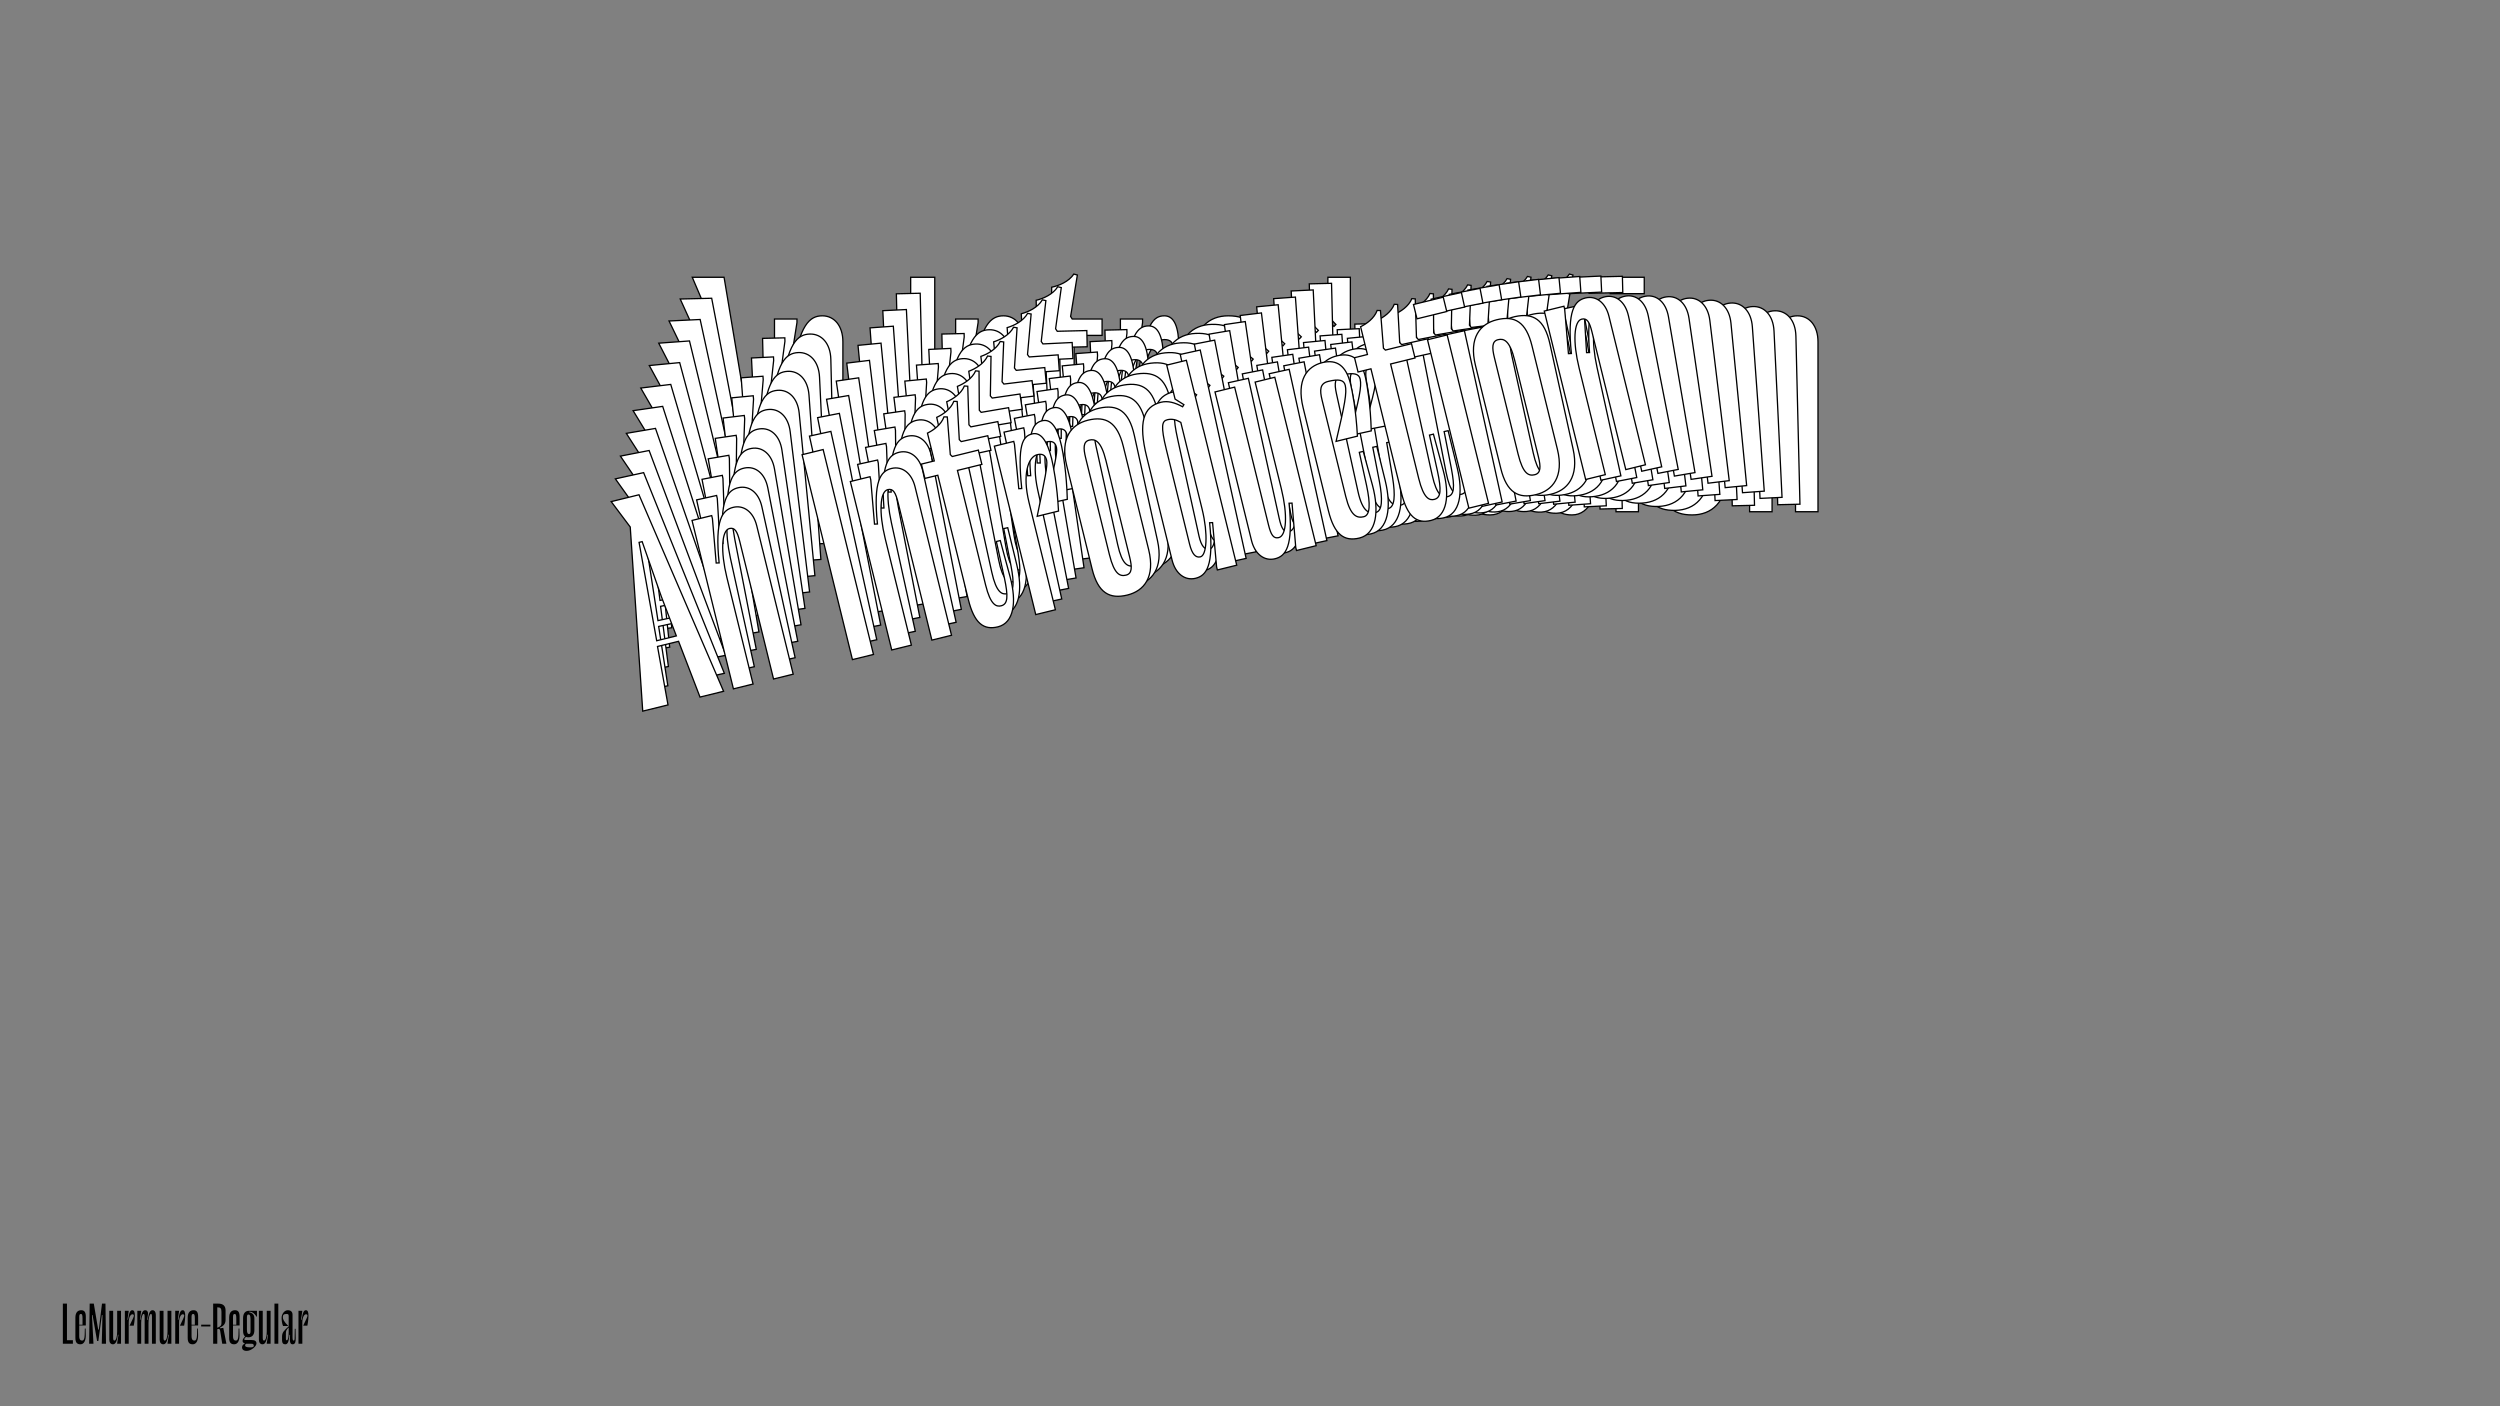 <?xml version="1.0"?>
<svg xmlns="http://www.w3.org/2000/svg" width="1920" height="1080" viewBox="-960 -540 1920 1080">
    <rect x="-960" y="-540" width="1920" height="1080" fill="#808080" stroke="none"/>
    <path d="M-422.67,-147L-419.46,-197.56L-400.96,-197.56L-394.55,-147L-373.83,-147L-403.92,-327.05L-428.34,-327.05L-417.73,-302.14L-444.86,-147ZM-413.54,-287.59L-410.83,-287.59L-406.14,-238.26L-401.70,-202.49L-418.97,-202.49ZM-347.93,-294.99L-365.19,-294.99L-365.19,-147L-347.93,-147L-347.93,-240.72C-347.93,-263.66 -342.75,-280.68 -335.84,-280.68C-331.15,-280.68 -329.92,-276.73 -329.92,-267.85L-329.92,-147L-312.66,-147L-312.66,-277.47C-312.66,-289.81 -319.32,-297.45 -328.44,-297.45C-337.81,-297.45 -346.20,-291.29 -351.38,-254.29L-353.85,-254.78L-347.93,-292.27ZM-242.11,-327.05L-260.60,-327.05L-260.60,-147L-242.11,-147ZM-208.81,-294.99L-226.07,-294.99L-226.07,-147L-208.81,-147L-208.81,-240.72C-208.81,-263.66 -203.63,-280.68 -196.72,-280.68C-192.03,-280.68 -190.80,-276.73 -190.80,-267.85L-190.80,-147L-173.54,-147L-173.54,-277.47C-173.54,-289.81 -180.20,-297.45 -189.32,-297.45C-198.69,-297.45 -207.08,-291.29 -212.26,-254.29L-214.73,-254.78L-208.81,-292.27ZM-135.05,-282.41L-113.60,-282.41L-113.60,-294.99L-136.53,-294.99L-137.77,-296.96L-132.59,-328.78L-135.30,-329.52C-139.25,-323.60 -146.65,-320.64 -152.32,-319.40L-152.32,-294.99L-163.66,-294.99L-163.66,-282.41L-152.32,-282.41L-152.32,-173.39C-152.32,-152.18 -145.91,-144.53 -133.33,-144.53C-119.27,-144.53 -112.61,-161.31 -113.10,-183.26L-113.84,-215.57L-117.29,-215.57L-118.03,-184.00C-118.53,-167.47 -120.50,-161.31 -126.42,-161.31C-130.61,-161.31 -135.05,-164.02 -135.05,-181.78ZM-65.74,-279.20C-61.30,-279.20 -59.08,-277.23 -59.08,-272.79C-59.08,-268.35 -64.26,-257.74 -78.32,-228.15L-59.57,-228.15C-55.38,-250.10 -54.64,-266.62 -54.64,-273.03C-54.64,-289.31 -58.34,-297.45 -65.74,-297.45C-74.13,-297.45 -80.29,-291.29 -85.47,-254.29L-87.94,-254.78L-82.51,-292.27L-82.51,-294.99L-99.53,-294.99L-99.53,-147L-82.27,-147L-82.27,-241.22C-82.27,-266.13 -73.63,-279.20 -65.74,-279.20ZM-19.61,-144.53C-5.06,-144.53 7.27,-153.66 7.27,-177.83L7.27,-268.59C7.27,-289.81 -0.87,-297.45 -16.65,-297.45C-31.21,-297.45 -43.54,-288.33 -43.54,-264.15L-43.54,-173.39C-43.54,-152.18 -35.15,-144.53 -19.61,-144.53ZM-19.61,-280.68C-14.68,-280.68 -9.99,-277.97 -9.99,-260.21L-9.99,-175.36C-9.99,-166.73 -11.23,-161.31 -16.65,-161.31C-21.83,-161.31 -26.27,-164.02 -26.27,-181.78L-26.27,-266.62C-26.27,-275.25 -25.04,-280.68 -19.61,-280.68ZM24.54,-255.52L24.54,-164.51C24.54,-152.18 31.20,-144.53 40.33,-144.53C49.70,-144.53 58.09,-150.70 63.27,-187.70L65.73,-187.20L60.06,-149.71L60.06,-147L77.08,-147L77.08,-327.05L59.81,-327.05L59.81,-297.20L65.98,-290.79L64.50,-289.31C59.07,-294.25 53.65,-297.45 47.48,-297.45C31.70,-297.45 24.54,-285.12 24.54,-255.52ZM42.30,-257.00C42.30,-278.21 44.52,-281.67 49.21,-281.67C53.15,-281.67 56.61,-279.94 59.81,-276.73L59.81,-200.77C59.81,-178.08 54.14,-161.31 48.71,-161.31C44.52,-161.31 42.30,-165.25 42.30,-174.13ZM129.62,-147L146.88,-147L146.88,-294.99L129.62,-294.99L129.62,-201.26C129.62,-178.32 124.44,-161.31 117.53,-161.31C112.85,-161.31 111.61,-165.25 111.61,-174.13L111.61,-294.99L94.35,-294.99L94.35,-164.51C94.35,-152.18 101.01,-144.53 110.13,-144.53C119.51,-144.53 127.89,-150.70 133.07,-187.70L135.54,-187.20L129.62,-149.71ZM203.62,-274.02C203.62,-267.61 199.43,-258.24 184.63,-229.38L203.37,-229.38C207.56,-251.33 208.30,-267.85 208.30,-274.27C208.30,-289.81 202.14,-297.45 189.31,-297.45C175.75,-297.45 164.16,-288.33 164.16,-263.91L164.16,-173.39C164.16,-152.18 171.06,-144.53 184.38,-144.53C199.18,-144.53 206.33,-162.29 205.84,-185.72L205.10,-215.57L201.65,-215.57L200.91,-186.46C200.41,-170.68 197.95,-161.31 192.27,-161.31C186.60,-161.31 181.42,-164.02 181.42,-181.78L181.42,-266.37C181.42,-275.25 182.90,-280.68 190.30,-280.68C199.67,-280.68 203.62,-278.71 203.62,-274.02ZM245.55,-282.41L267.01,-282.41L267.01,-294.99L244.07,-294.99L242.84,-296.96L248.02,-328.78L245.31,-329.52C241.36,-323.60 233.96,-320.64 228.29,-319.40L228.29,-294.99L216.94,-294.99L216.94,-282.41L228.29,-282.41L228.29,-173.39C228.29,-152.18 234.70,-144.53 247.28,-144.53C261.34,-144.53 268.00,-161.31 267.50,-183.26L266.76,-215.57L263.31,-215.57L262.57,-184.00C262.08,-167.47 260.11,-161.31 254.19,-161.31C249.99,-161.31 245.55,-164.02 245.55,-181.78ZM276.64,-314.47L302.78,-314.47L302.78,-327.05L276.64,-327.05ZM298.34,-294.99L281.08,-294.99L281.08,-147L298.34,-147ZM339.53,-144.53C354.09,-144.53 366.42,-153.66 366.42,-177.83L366.42,-268.59C366.42,-289.81 358.28,-297.45 342.49,-297.45C327.94,-297.45 315.61,-288.33 315.61,-264.15L315.61,-173.39C315.61,-152.18 323.99,-144.53 339.53,-144.53ZM339.53,-280.68C344.47,-280.68 349.15,-277.97 349.15,-260.21L349.15,-175.36C349.15,-166.73 347.92,-161.31 342.49,-161.31C337.31,-161.31 332.87,-164.02 332.87,-181.78L332.87,-266.62C332.87,-275.25 334.11,-280.68 339.53,-280.68ZM400.95,-294.99L383.69,-294.99L383.69,-147L400.95,-147L400.95,-240.72C400.95,-263.66 406.13,-280.68 413.04,-280.68C417.73,-280.68 418.96,-276.73 418.96,-267.85L418.96,-147L436.22,-147L436.22,-277.47C436.22,-289.81 429.56,-297.45 420.44,-297.45C411.07,-297.45 402.68,-291.29 397.50,-254.29L395.03,-254.78L400.95,-292.27Z" fill="#ffffff" stroke="#000000"/>
    <path d="M-427.69,-132.30L-425.72,-182.41L-407.41,-182.85L-399.86,-132.97L-379.36,-133.46L-413.43,-310.94L-437.60,-310.36L-426.51,-285.96L-449.66,-131.77ZM-422.01,-271.65L-419.33,-271.72L-413.51,-223.01L-408.26,-187.72L-425.35,-187.31ZM-357.25,-280.54L-374.34,-280.13L-370.81,-133.67L-353.72,-134.08L-355.95,-226.84C-356.50,-249.54 -351.78,-266.51 -344.95,-266.67C-340.31,-266.78 -338.99,-262.91 -338.78,-254.12L-335.90,-134.51L-318.81,-134.92L-321.92,-264.05C-322.22,-276.26 -328.99,-283.66 -338.02,-283.45C-347.30,-283.22 -355.45,-276.92 -359.70,-240.18L-362.15,-240.61L-357.18,-277.86ZM-253.28,-314.80L-271.59,-314.36L-267.30,-136.16L-248.99,-136.60ZM-219.56,-283.86L-236.65,-283.45L-233.12,-136.98L-216.03,-137.40L-218.27,-230.16C-218.81,-252.86 -214.09,-269.82 -207.26,-269.99C-202.62,-270.10 -201.30,-266.22 -201.09,-257.44L-198.21,-137.83L-181.12,-138.24L-184.23,-267.37C-184.53,-279.57 -191.30,-286.98 -200.33,-286.76C-209.61,-286.54 -217.76,-280.24 -222.01,-243.50L-224.46,-243.93L-219.49,-281.17ZM-146.27,-273.17L-125.03,-273.68L-125.33,-286.13L-148.03,-285.58L-149.30,-287.51L-144.93,-319.12L-147.63,-319.79C-151.40,-313.83 -158.65,-310.73 -164.23,-309.37L-163.65,-285.21L-174.88,-284.94L-174.58,-272.49L-163.35,-272.76L-160.75,-164.86C-160.25,-143.87 -153.72,-136.45 -141.27,-136.75C-127.35,-137.09 -121.16,-153.85 -122.18,-175.56L-123.68,-207.52L-127.10,-207.44L-127.08,-176.18C-127.17,-159.81 -128.97,-153.66 -134.83,-153.52C-138.98,-153.42 -143.44,-156.00 -143.87,-173.57ZM-77.59,-271.65C-73.20,-271.75 -70.95,-269.85 -70.85,-265.46C-70.74,-261.07 -75.61,-250.45 -88.82,-220.82L-70.27,-221.27C-66.64,-243.09 -66.30,-259.46 -66.46,-265.81C-66.85,-281.92 -70.70,-289.89 -78.02,-289.71C-86.32,-289.51 -92.28,-283.26 -96.52,-246.52L-98.98,-246.95L-94.50,-284.19L-94.57,-286.87L-111.41,-286.46L-107.88,-140.00L-90.79,-140.41L-93.04,-233.66C-93.63,-258.32 -85.40,-271.46 -77.59,-271.65ZM-28.73,-139.47C-14.32,-139.81 -2.34,-149.14 -2.91,-173.06L-5.08,-262.89C-5.58,-283.89 -13.82,-291.26 -29.44,-290.88C-43.84,-290.54 -55.83,-281.21 -55.26,-257.29L-53.09,-167.46C-52.59,-146.46 -44.10,-139.10 -28.73,-139.47ZM-31.97,-274.21C-27.09,-274.33 -22.39,-271.76 -21.96,-254.18L-19.94,-170.21C-19.73,-161.67 -20.83,-156.27 -26.20,-156.14C-31.32,-156.01 -35.78,-158.59 -36.20,-176.17L-38.23,-260.14C-38.43,-268.68 -37.34,-274.08 -31.97,-274.21ZM12.33,-250.37L14.50,-160.29C14.79,-148.09 21.57,-140.68 30.60,-140.90C39.88,-141.12 48.03,-147.42 52.27,-184.16L54.72,-183.73L50.00,-146.49L50.07,-143.81L66.91,-144.21L62.62,-322.41L45.53,-322.00L46.24,-292.46L52.50,-286.26L51.07,-284.76C45.58,-289.51 40.13,-292.56 34.03,-292.41C18.41,-292.04 11.62,-279.66 12.33,-250.37ZM29.87,-252.26C29.36,-273.25 31.48,-276.72 36.12,-276.83C40.02,-276.92 43.48,-275.30 46.73,-272.20L48.54,-197.02C49.08,-174.56 43.87,-157.82 38.50,-157.70C34.35,-157.60 32.06,-161.45 31.85,-170.24ZM118.91,-145.47L136.00,-145.88L132.47,-292.34L115.38,-291.93L117.62,-199.17C118.17,-176.47 113.45,-159.50 106.61,-159.34C101.97,-159.22 100.66,-163.10 100.45,-171.89L97.56,-291.50L80.48,-291.09L83.59,-161.96C83.88,-149.75 90.66,-142.34 99.69,-142.56C108.96,-142.78 117.12,-149.09 121.36,-185.83L123.81,-185.40L118.85,-148.15ZM189.12,-272.95C189.28,-266.60 185.35,-257.22 171.39,-228.31L189.94,-228.76C193.57,-250.58 193.91,-266.95 193.75,-273.30C193.38,-288.68 187.10,-296.10 174.41,-295.79C160.98,-295.47 149.72,-286.16 150.31,-262.00L152.47,-172.41C152.97,-151.42 159.99,-144.01 173.17,-144.33C187.82,-144.68 194.47,-162.43 193.42,-185.61L191.98,-215.13L188.56,-215.05L188.53,-186.22C188.41,-170.59 186.20,-161.25 180.58,-161.12C174.97,-160.98 169.78,-163.55 169.35,-181.12L167.34,-264.85C167.12,-273.64 168.46,-279.04 175.78,-279.22C185.06,-279.44 189.01,-277.58 189.12,-272.95ZM230.43,-282.24L251.66,-282.76L251.36,-295.21L228.66,-294.66L227.39,-296.58L231.76,-328.20L229.06,-328.86C225.29,-322.91 218.04,-319.80 212.46,-318.45L213.04,-294.28L201.81,-294.01L202.11,-281.56L213.34,-281.83L215.94,-173.94C216.44,-152.95 222.97,-145.53 235.42,-145.83C249.34,-146.17 255.53,-162.92 254.52,-184.64L253.01,-216.60L249.60,-216.52L249.62,-185.25C249.52,-168.89 247.72,-162.74 241.86,-162.60C237.71,-162.50 233.25,-165.07 232.83,-182.65ZM260.42,-314.72L286.30,-315.34L286.00,-327.79L260.12,-327.17ZM282.37,-295.95L265.28,-295.54L268.81,-149.08L285.90,-149.49ZM326.73,-148.03C341.13,-148.38 353.12,-157.70 352.54,-181.63L350.38,-271.46C349.87,-292.45 341.63,-299.82 326.01,-299.45C311.61,-299.10 299.62,-289.77 300.20,-265.85L302.36,-176.02C302.87,-155.03 311.35,-147.66 326.73,-148.03ZM323.48,-282.78C328.36,-282.90 333.06,-280.32 333.49,-262.75L335.51,-178.77C335.72,-170.23 334.63,-164.83 329.26,-164.70C324.13,-164.58 319.67,-167.16 319.25,-184.73L317.22,-268.70C317.02,-277.25 318.11,-282.65 323.48,-282.78ZM383.93,-298.40L366.84,-297.99L370.37,-151.53L387.46,-151.94L385.22,-244.70C384.67,-267.40 389.40,-284.37 396.23,-284.53C400.87,-284.64 402.18,-280.77 402.39,-271.98L405.28,-152.37L422.36,-152.78L419.25,-281.91C418.96,-294.12 412.19,-301.52 403.15,-301.31C393.88,-301.08 385.72,-294.78 381.48,-258.04L379.03,-258.47L383.99,-295.72Z" fill="#ffffff" stroke="#000000"/>
    <path d="M-432.13,-117.50L-431.38,-167.15L-413.27,-168.02L-404.61,-118.83L-384.33,-119.81L-422.28,-294.63L-446.18,-293.48L-434.63,-269.59L-453.86,-116.46ZM-429.84,-255.55L-427.18,-255.68L-420.26,-207.61L-414.23,-172.81L-431.13,-172.00ZM-365.96,-265.89L-382.86,-265.07L-375.87,-120.22L-358.97,-121.03L-363.40,-212.77C-364.48,-235.23 -360.21,-252.13 -353.45,-252.46C-348.87,-252.68 -347.47,-248.87 -347.05,-240.18L-341.35,-121.88L-324.45,-122.70L-330.61,-250.41C-331.19,-262.48 -338.07,-269.65 -347.00,-269.22C-356.18,-268.78 -364.09,-262.35 -367.42,-225.89L-369.85,-226.26L-365.83,-263.23ZM-263.89,-302.27L-282.00,-301.40L-273.50,-125.15L-255.39,-126.03ZM-229.78,-272.45L-246.68,-271.64L-239.69,-126.78L-222.79,-127.60L-227.22,-219.34C-228.30,-241.79 -224.03,-258.70 -217.27,-259.02C-212.69,-259.24 -211.29,-255.44 -210.87,-246.75L-205.17,-128.45L-188.27,-129.26L-194.43,-256.98C-195.01,-269.05 -201.89,-276.22 -210.82,-275.79C-220.00,-275.35 -227.91,-268.91 -231.24,-232.46L-233.68,-232.82L-229.65,-269.80ZM-156.99,-263.62L-135.99,-264.64L-136.58,-276.95L-159.03,-275.87L-160.33,-277.74L-156.77,-309.13L-159.46,-309.72C-163.04,-303.74 -170.14,-300.50 -175.64,-299.02L-174.48,-275.12L-185.59,-274.59L-185.00,-262.27L-173.89,-262.81L-168.75,-156.10C-167.74,-135.33 -161.11,-128.15 -148.79,-128.75C-135.03,-129.41 -129.31,-146.14 -130.82,-167.60L-133.07,-199.20L-136.45,-199.03L-135.69,-168.10C-135.39,-151.90 -137.03,-145.77 -142.83,-145.49C-146.93,-145.29 -151.40,-147.74 -152.24,-165.12ZM-88.99,-263.76C-84.65,-263.97 -82.38,-262.14 -82.17,-257.79C-81.96,-253.45 -86.53,-242.82 -98.90,-213.19L-80.55,-214.07C-77.48,-235.76 -77.53,-251.97 -77.84,-258.24C-78.61,-274.18 -82.61,-281.97 -89.85,-281.62C-98.06,-281.23 -103.81,-274.90 -107.13,-238.44L-109.57,-238.81L-106.03,-275.76L-106.15,-278.42L-122.81,-277.61L-115.83,-132.76L-98.93,-133.57L-103.38,-225.80C-104.55,-250.18 -96.72,-263.38 -88.99,-263.76ZM-37.48,-134.11C-23.24,-134.80 -11.60,-144.31 -12.74,-167.97L-17.02,-256.82C-18.02,-277.58 -26.35,-284.68 -41.80,-283.94C-56.05,-283.25 -67.69,-273.74 -66.55,-250.08L-62.26,-161.23C-61.26,-140.47 -52.69,-133.38 -37.48,-134.11ZM-43.91,-267.38C-39.08,-267.61 -34.37,-265.18 -33.53,-247.80L-29.52,-164.75C-29.12,-156.30 -30.07,-150.93 -35.38,-150.67C-40.45,-150.43 -44.92,-152.87 -45.76,-170.25L-49.76,-253.31C-50.17,-261.76 -49.22,-267.13 -43.91,-267.38ZM0.50,-244.84L4.80,-155.75C5.38,-143.68 12.26,-136.51 21.19,-136.94C30.36,-137.38 38.28,-143.82 41.61,-180.28L44.04,-179.91L40.26,-142.94L40.39,-140.29L57.05,-141.09L48.55,-317.33L31.65,-316.52L33.06,-287.31L39.40,-281.32L38.02,-279.80C32.47,-284.37 27.01,-287.26 20.97,-286.97C5.52,-286.22 -0.90,-273.81 0.50,-244.84ZM17.81,-247.13C16.81,-267.89 18.82,-271.37 23.41,-271.60C27.27,-271.78 30.73,-270.26 34.02,-267.27L37.61,-192.91C38.68,-170.70 33.92,-154.01 28.61,-153.76C24.50,-153.56 22.14,-157.32 21.72,-166.01ZM108.48,-143.57L125.38,-144.39L118.39,-289.24L101.49,-288.43L105.92,-196.69C107.00,-174.23 102.73,-157.33 95.97,-157.00C91.39,-156.78 89.99,-160.59 89.57,-169.28L83.87,-287.58L66.97,-286.76L73.13,-159.05C73.71,-146.98 80.59,-139.81 89.52,-140.24C98.70,-140.68 106.61,-147.11 109.94,-183.57L112.37,-183.20L108.35,-146.23ZM174.92,-271.40C175.22,-265.12 171.56,-255.75 158.43,-226.80L176.78,-227.69C179.85,-249.37 179.80,-265.59 179.49,-271.86C178.76,-287.07 172.36,-294.27 159.81,-293.66C146.53,-293.02 135.61,-283.54 136.77,-259.64L141.04,-171.03C142.04,-150.27 149.16,-143.11 162.20,-143.74C176.68,-144.44 182.85,-162.16 181.26,-185.07L179.13,-214.25L175.75,-214.09L176.39,-185.56C176.66,-170.09 174.68,-160.80 169.13,-160.53C163.58,-160.26 158.38,-162.67 157.54,-180.06L153.55,-262.87C153.13,-271.56 154.32,-276.94 161.57,-277.29C170.74,-277.73 174.70,-275.99 174.92,-271.40ZM215.57,-281.59L236.57,-282.60L235.98,-294.91L213.53,-293.83L212.23,-295.70L215.80,-327.09L213.11,-327.69C209.52,-321.71 202.42,-318.46 196.92,-316.99L198.08,-293.09L186.97,-292.55L187.56,-280.24L198.67,-280.77L203.82,-174.06C204.82,-153.30 211.46,-146.12 223.77,-146.71C237.53,-147.37 243.26,-164.11 241.74,-185.57L239.49,-217.16L236.11,-217.00L236.87,-186.06C237.17,-169.86 235.53,-163.73 229.74,-163.45C225.63,-163.26 221.16,-165.70 220.32,-183.08ZM244.48,-314.44L270.07,-315.67L269.48,-327.99L243.89,-326.75ZM266.65,-296.39L249.75,-295.58L256.73,-150.72L273.63,-151.54ZM314.07,-151.07C328.32,-151.75 339.96,-161.27 338.82,-184.93L334.53,-273.77C333.53,-294.54 325.20,-301.64 309.75,-300.89C295.51,-300.20 283.87,-290.69 285.01,-267.03L289.29,-178.18C290.29,-157.42 298.86,-150.33 314.07,-151.07ZM307.65,-284.33C312.47,-284.57 317.19,-282.13 318.03,-264.75L322.03,-181.70C322.44,-173.25 321.49,-167.88 316.18,-167.62C311.11,-167.38 306.63,-169.82 305.79,-187.21L301.79,-270.26C301.38,-278.71 302.33,-284.08 307.65,-284.33ZM367.09,-301.24L350.19,-300.42L357.18,-155.56L374.08,-156.38L369.65,-248.12C368.57,-270.57 372.84,-287.48 379.60,-287.80C384.18,-288.02 385.58,-284.22 386.00,-275.53L391.70,-157.23L408.60,-158.04L402.44,-285.76C401.86,-297.83 394.98,-305.00 386.05,-304.57C376.87,-304.13 368.96,-297.70 365.63,-261.24L363.20,-261.60L367.22,-298.58Z" fill="#ffffff" stroke="#000000"/>
    <path d="M-436.00,-102.64L-436.44,-151.79L-418.54,-153.08L-408.79,-104.61L-388.75,-106.07L-430.47,-278.15L-454.10,-276.44L-442.09,-253.08L-457.47,-101.09ZM-437.01,-239.30L-434.39,-239.49L-426.40,-192.09L-419.60,-157.80L-436.30,-156.59ZM-374.05,-251.05L-390.76,-249.84L-380.39,-106.67L-363.69,-107.88L-370.25,-198.55C-371.86,-220.75 -368.04,-237.57 -361.36,-238.06C-356.83,-238.39 -355.36,-234.65 -354.73,-226.06L-346.27,-109.14L-329.57,-110.35L-338.70,-236.58C-339.57,-248.51 -346.55,-255.44 -355.38,-254.80C-364.44,-254.14 -372.12,-247.59 -374.54,-211.44L-376.96,-211.74L-373.86,-248.43ZM-273.92,-289.48L-291.82,-288.19L-279.21,-114.00L-261.31,-115.29ZM-239.46,-260.80L-256.16,-259.59L-245.80,-116.41L-229.09,-117.62L-235.66,-208.30C-237.26,-230.49 -233.45,-247.32 -226.76,-247.80C-222.23,-248.13 -220.76,-244.40 -220.14,-235.81L-211.67,-118.89L-194.97,-120.09L-204.11,-246.32C-204.97,-258.25 -211.95,-265.19 -220.78,-264.55C-229.85,-263.89 -237.53,-257.34 -239.95,-221.18L-242.37,-221.49L-239.27,-258.17ZM-167.22,-253.79L-146.46,-255.29L-147.35,-267.46L-169.54,-265.86L-170.87,-267.68L-168.09,-298.82L-170.76,-299.35C-174.17,-293.35 -181.12,-289.97 -186.52,-288.37L-184.81,-264.75L-195.79,-263.96L-194.90,-251.79L-183.93,-252.58L-176.29,-147.11C-174.81,-126.59 -168.07,-119.64 -155.90,-120.52C-142.30,-121.51 -137.03,-138.20 -139.04,-159.40L-142.02,-190.61L-145.36,-190.37L-143.87,-159.77C-143.19,-143.75 -144.66,-137.65 -150.39,-137.23C-154.45,-136.94 -158.93,-139.25 -160.18,-156.44ZM-99.94,-255.54C-95.65,-255.86 -93.36,-254.10 -93.05,-249.81C-92.74,-245.51 -97.01,-234.89 -108.54,-205.27L-90.40,-206.58C-87.88,-228.11 -88.32,-244.15 -88.77,-250.36C-89.91,-266.11 -94.06,-273.72 -101.22,-273.20C-109.33,-272.61 -114.87,-266.22 -117.29,-230.06L-119.71,-230.37L-117.08,-267.02L-117.27,-269.64L-133.74,-268.45L-123.37,-125.28L-106.67,-126.49L-113.27,-217.64C-115.01,-241.74 -107.58,-254.99 -99.94,-255.54ZM-45.88,-128.49C-31.80,-129.51 -20.51,-139.20 -22.21,-162.59L-28.56,-250.40C-30.05,-270.92 -38.46,-277.75 -53.73,-276.64C-67.81,-275.62 -79.10,-265.93 -77.41,-242.54L-71.05,-154.73C-69.56,-134.21 -60.92,-127.40 -45.88,-128.49ZM-55.42,-260.21C-50.65,-260.55 -45.92,-258.26 -44.68,-241.08L-38.74,-158.99C-38.13,-150.64 -38.94,-145.30 -44.19,-144.92C-49.21,-144.56 -53.69,-146.87 -54.93,-164.05L-60.88,-246.14C-61.48,-254.49 -60.67,-259.83 -55.42,-260.21ZM-10.94,-238.96L-4.56,-150.91C-3.70,-138.98 3.28,-132.05 12.11,-132.69C21.18,-133.34 28.86,-139.90 31.28,-176.05L33.70,-175.75L30.83,-139.08L31.02,-136.46L47.49,-137.65L34.88,-311.84L18.17,-310.63L20.27,-281.76L26.68,-275.99L25.35,-274.45C19.76,-278.84 14.28,-281.56 8.32,-281.13C-6.95,-280.03 -13.01,-267.59 -10.94,-238.96ZM6.14,-241.64C4.65,-262.16 6.56,-265.65 11.09,-265.98C14.91,-266.26 18.37,-264.83 21.70,-261.95L27.02,-188.46C28.61,-166.51 24.30,-149.88 19.05,-149.50C14.99,-149.21 12.57,-152.87 11.94,-161.46ZM98.32,-141.33L115.02,-142.54L104.66,-285.71L87.96,-284.50L94.52,-193.82C96.13,-171.63 92.31,-154.81 85.63,-154.32C81.09,-153.99 79.62,-157.73 79.00,-166.32L70.54,-283.24L53.83,-282.03L62.97,-155.80C63.84,-143.87 70.81,-136.94 79.64,-137.58C88.71,-138.23 96.39,-144.79 98.81,-180.94L101.23,-180.64L98.13,-143.95ZM161.02,-269.40C161.47,-263.20 158.07,-253.84 145.77,-224.88L163.91,-226.19C166.42,-247.72 165.98,-263.76 165.53,-269.97C164.44,-285.00 157.94,-291.97 145.54,-291.07C132.41,-290.12 121.84,-280.48 123.55,-256.85L129.89,-169.28C131.37,-148.76 138.59,-141.85 151.47,-142.78C165.79,-143.81 171.47,-161.50 169.35,-184.13L166.54,-212.95L163.20,-212.71L164.52,-184.50C165.15,-169.19 163.42,-159.95 157.94,-159.56C152.45,-159.16 147.25,-161.42 146.00,-178.60L140.08,-260.45C139.45,-269.04 140.51,-274.39 147.66,-274.91C156.73,-275.57 160.69,-273.93 161.02,-269.40ZM201.00,-280.45L221.76,-281.95L220.88,-294.12L198.69,-292.52L197.36,-294.34L200.14,-325.48L197.46,-326.01C194.06,-320.01 187.11,-316.62 181.71,-315.03L183.42,-291.41L172.44,-290.62L173.32,-278.45L184.30,-279.24L191.93,-173.77C193.42,-153.25 200.16,-146.30 212.33,-147.18C225.93,-148.17 231.20,-164.86 229.18,-186.06L226.20,-217.27L222.86,-217.03L224.36,-186.43C225.04,-170.41 223.56,-164.31 217.83,-163.89C213.78,-163.60 209.29,-165.91 208.05,-183.09ZM228.83,-313.65L254.12,-315.48L253.24,-327.65L227.94,-325.82ZM251.19,-296.32L234.49,-295.11L244.85,-151.94L261.55,-153.15ZM301.58,-153.65C315.66,-154.67 326.95,-164.36 325.26,-187.74L318.90,-275.55C317.41,-296.08 309.00,-302.90 293.73,-301.80C279.65,-300.78 268.36,-291.08 270.06,-267.70L276.41,-179.89C277.90,-159.37 286.55,-152.56 301.58,-153.65ZM292.04,-285.36C296.82,-285.71 301.54,-283.41 302.78,-266.23L308.73,-184.15C309.33,-175.80 308.52,-170.46 303.27,-170.08C298.26,-169.72 293.77,-172.03 292.53,-189.21L286.59,-271.30C285.98,-279.65 286.79,-284.98 292.04,-285.36ZM350.46,-303.51L333.76,-302.30L344.13,-159.12L360.83,-160.33L354.26,-251.01C352.66,-273.20 356.48,-290.03 363.16,-290.51C367.69,-290.84 369.16,-287.11 369.78,-278.52L378.25,-161.60L394.95,-162.80L385.81,-289.03C384.95,-300.96 377.97,-307.90 369.14,-307.26C360.07,-306.60 352.39,-300.05 349.97,-263.89L347.55,-264.20L350.65,-300.88Z" fill="#ffffff" stroke="#000000"/>
    <path d="M-439.28,-87.74L-440.89,-136.35L-423.21,-138.06L-412.41,-90.34L-392.61,-92.25L-438.00,-261.52L-461.33,-259.26L-448.90,-236.44L-460.49,-85.69ZM-443.54,-222.92L-440.95,-223.17L-431.92,-176.47L-424.37,-142.71L-440.87,-141.11ZM-381.53,-236.05L-398.03,-234.46L-384.36,-93.05L-367.86,-94.65L-376.52,-184.20C-378.64,-206.12 -375.26,-222.86 -368.66,-223.50C-364.18,-223.93 -362.64,-220.27 -361.82,-211.79L-350.66,-96.31L-334.16,-97.90L-346.21,-222.58C-347.35,-234.36 -354.42,-241.05 -363.14,-240.21C-372.10,-239.34 -379.54,-232.68 -381.07,-196.85L-383.47,-197.09L-381.28,-233.46ZM-283.38,-276.46L-301.05,-274.76L-284.42,-102.71L-266.75,-104.42ZM-248.60,-248.90L-265.09,-247.31L-251.42,-105.90L-234.93,-107.50L-243.58,-197.05C-245.70,-218.97 -242.32,-235.71 -235.73,-236.35C-231.25,-236.78 -229.70,-233.12 -228.88,-224.64L-217.72,-109.16L-201.22,-110.75L-213.28,-235.43C-214.41,-247.21 -221.48,-253.90 -230.20,-253.06C-239.16,-252.19 -246.60,-245.53 -248.14,-209.70L-250.54,-209.94L-248.34,-246.31ZM-176.96,-243.69L-156.46,-245.68L-157.62,-257.70L-179.53,-255.58L-180.90,-257.35L-178.89,-288.23L-181.55,-288.69C-184.77,-282.67 -191.57,-279.15 -196.87,-277.45L-194.62,-254.12L-205.46,-253.07L-204.30,-241.05L-193.46,-242.10L-183.39,-137.93C-181.43,-117.66 -174.59,-110.95 -162.57,-112.11C-149.14,-113.41 -144.33,-130.05 -146.83,-150.98L-150.52,-181.79L-153.82,-181.47L-151.61,-151.23C-150.55,-135.40 -151.87,-129.32 -157.52,-128.77C-161.53,-128.39 -166.02,-130.57 -167.66,-147.54ZM-110.43,-247.03C-106.19,-247.44 -103.89,-245.76 -103.48,-241.52C-103.07,-237.28 -107.04,-226.67 -117.74,-197.09L-99.82,-198.82C-97.85,-220.18 -98.66,-236.04 -99.26,-242.17C-100.76,-257.72 -105.05,-265.16 -112.12,-264.47C-120.13,-263.70 -125.45,-257.24 -126.99,-221.41L-129.39,-221.65L-127.67,-257.97L-127.92,-260.57L-144.18,-259.00L-130.51,-117.59L-114.01,-119.18L-122.71,-209.21C-125.01,-233.02 -117.97,-246.30 -110.43,-247.03ZM-53.92,-122.61C-40.01,-123.96 -29.07,-133.82 -31.30,-156.91L-39.69,-243.64C-41.65,-263.91 -50.13,-270.47 -65.21,-269.01C-79.12,-267.66 -90.06,-257.80 -87.83,-234.71L-79.44,-147.98C-77.48,-127.71 -68.76,-121.18 -53.92,-122.61ZM-66.49,-252.71C-61.78,-253.16 -57.05,-251.00 -55.41,-234.03L-47.57,-152.96C-46.78,-144.71 -47.45,-139.41 -52.64,-138.91C-57.59,-138.43 -62.08,-140.62 -63.72,-157.59L-71.56,-238.66C-72.35,-246.91 -71.68,-252.21 -66.49,-252.71ZM-21.97,-232.75L-13.57,-145.78C-12.43,-134.00 -5.36,-127.31 3.36,-128.15C12.32,-129.02 19.76,-135.68 21.29,-171.51L23.69,-171.27L21.74,-134.92L21.99,-132.33L38.25,-133.90L21.62,-305.95L5.12,-304.35L7.88,-275.83L14.36,-270.28L13.08,-268.73C7.44,-272.94 1.96,-275.50 -3.93,-274.93C-19.01,-273.47 -24.71,-261.03 -21.97,-232.75ZM-5.14,-235.80C-7.10,-256.07 -5.30,-259.57 -0.82,-260.01C2.95,-260.37 6.41,-259.04 9.77,-256.27L16.78,-183.68C18.88,-162.00 15.01,-145.45 9.82,-144.95C5.82,-144.56 3.33,-148.13 2.51,-156.61ZM88.45,-138.75L104.95,-140.35L91.28,-281.76L74.79,-280.16L83.44,-190.60C85.56,-168.69 82.18,-151.95 75.58,-151.31C71.11,-150.87 69.56,-154.53 68.74,-163.02L57.58,-278.50L41.08,-276.90L53.13,-152.23C54.27,-140.45 61.34,-133.75 70.06,-134.60C79.02,-135.46 86.46,-142.13 87.99,-177.96L90.40,-177.72L88.20,-141.35ZM147.43,-266.96C148.02,-260.84 144.88,-251.49 133.41,-222.55L151.32,-224.28C153.30,-245.65 152.48,-261.50 151.89,-267.63C150.45,-282.48 143.85,-289.22 131.60,-288.03C118.64,-286.78 108.40,-276.99 110.66,-253.66L119.02,-167.16C120.98,-146.89 128.28,-140.23 141.01,-141.46C155.15,-142.82 160.34,-160.45 157.71,-182.80L154.25,-211.24L150.95,-210.93L152.93,-183.05C153.91,-167.92 152.42,-158.73 147.00,-158.21C141.58,-157.69 136.38,-159.80 134.74,-176.77L126.93,-257.61C126.11,-266.09 127.02,-271.41 134.09,-272.10C143.05,-272.96 147.00,-271.44 147.43,-266.96ZM186.73,-278.85L207.23,-280.83L206.07,-292.85L184.15,-290.73L182.79,-292.50L184.80,-323.39L182.14,-323.84C178.92,-317.82 172.12,-314.31 166.81,-312.61L169.07,-289.27L158.23,-288.23L159.39,-276.21L170.23,-277.26L180.30,-173.09C182.26,-152.82 189.09,-146.10 201.11,-147.27C214.55,-148.56 219.36,-165.21 216.86,-186.14L213.17,-216.94L209.87,-216.62L212.08,-186.39C213.13,-170.55 211.82,-164.48 206.16,-163.93C202.16,-163.54 197.66,-165.72 196.02,-182.69ZM213.47,-312.36L238.45,-314.77L237.29,-326.79L212.31,-324.38ZM236.01,-295.75L219.51,-294.15L233.18,-152.74L249.68,-154.34ZM289.27,-155.79C303.17,-157.13 314.11,-166.99 311.88,-190.09L303.49,-276.82C301.54,-297.08 293.05,-303.64 277.97,-302.18C264.06,-300.84 253.12,-290.98 255.36,-267.88L263.74,-181.15C265.70,-160.88 274.42,-154.35 289.27,-155.79ZM276.69,-285.88C281.40,-286.34 286.13,-284.18 287.77,-267.21L295.61,-186.13C296.41,-177.89 295.73,-172.59 290.54,-172.09C285.59,-171.61 281.10,-173.79 279.46,-190.76L271.62,-271.83C270.83,-280.08 271.50,-285.38 276.69,-285.88ZM334.06,-305.22L317.56,-303.63L331.23,-162.22L347.73,-163.82L339.07,-253.37C336.95,-275.29 340.33,-292.03 346.93,-292.67C351.41,-293.10 352.95,-289.45 353.77,-280.96L364.93,-165.48L381.43,-167.07L369.38,-291.75C368.24,-303.53 361.17,-310.22 352.45,-309.38C343.49,-308.51 336.05,-301.85 334.52,-266.02L332.12,-266.26L334.31,-302.63Z" fill="#ffffff" stroke="#000000"/>
    <path d="M-441.98,-72.82L-444.73,-120.87L-427.29,-122.98L-415.47,-76.03L-395.93,-78.39L-444.86,-244.76L-467.89,-241.98L-455.04,-219.69L-462.92,-70.28ZM-449.43,-206.45L-446.87,-206.76L-436.82,-160.77L-428.55,-127.55L-444.83,-125.58ZM-388.39,-220.92L-404.67,-218.95L-387.78,-79.38L-371.50,-81.35L-382.20,-169.74C-384.81,-191.37 -381.87,-208.02 -375.36,-208.80C-370.94,-209.34 -369.33,-205.76 -368.31,-197.38L-354.52,-83.40L-338.23,-85.38L-353.13,-208.43C-354.54,-220.06 -361.69,-226.51 -370.30,-225.47C-379.13,-224.40 -386.34,-217.62 -387.00,-182.14L-389.38,-182.32L-388.08,-218.36ZM-292.25,-263.24L-309.70,-261.12L-289.14,-91.32L-271.70,-93.43ZM-257.18,-236.80L-273.47,-234.83L-256.57,-95.26L-240.29,-97.23L-250.99,-185.62C-253.61,-207.26 -250.67,-223.90 -244.15,-224.69C-239.73,-225.22 -238.12,-221.64 -237.11,-213.27L-223.31,-99.29L-207.03,-101.26L-221.92,-224.31C-223.33,-235.94 -230.48,-242.39 -239.09,-241.35C-247.93,-240.28 -255.13,-233.51 -255.79,-198.02L-258.18,-198.21L-256.87,-234.24ZM-186.19,-233.35L-165.95,-235.80L-167.39,-247.67L-189.02,-245.05L-190.41,-246.77L-189.16,-277.37L-191.80,-277.75C-194.85,-271.72 -201.49,-268.09 -206.70,-266.27L-203.91,-243.25L-214.61,-241.95L-213.17,-230.09L-202.47,-231.38L-190.03,-128.57C-187.61,-108.56 -180.69,-102.08 -168.82,-103.52C-155.56,-105.13 -151.20,-121.70 -154.17,-142.35L-158.56,-172.74L-161.81,-172.34L-158.91,-142.48C-157.48,-126.84 -158.64,-120.80 -164.22,-120.13C-168.18,-119.65 -172.68,-121.70 -174.70,-138.45ZM-120.45,-238.24C-116.27,-238.75 -113.95,-237.14 -113.44,-232.95C-112.94,-228.77 -116.61,-218.17 -126.49,-188.66L-108.81,-190.80C-107.36,-211.98 -108.55,-227.65 -109.28,-233.69C-111.14,-249.05 -115.56,-256.30 -122.54,-255.46C-130.45,-254.50 -135.56,-247.98 -136.22,-212.50L-138.60,-212.68L-137.76,-248.66L-138.07,-251.21L-154.12,-249.27L-137.23,-109.70L-120.95,-111.68L-131.70,-200.53C-134.55,-224.03 -127.90,-237.34 -120.45,-238.24ZM-61.58,-116.50C-47.85,-118.16 -37.27,-128.18 -40.02,-150.97L-50.39,-236.57C-52.81,-256.58 -61.36,-262.86 -76.24,-261.06C-89.97,-259.40 -100.56,-249.38 -97.80,-226.59L-87.44,-140.99C-85.01,-120.98 -76.23,-114.73 -61.58,-116.50ZM-77.12,-244.90C-72.47,-245.47 -67.74,-243.44 -65.71,-226.69L-56.03,-146.68C-55.04,-138.53 -55.58,-133.28 -60.70,-132.66C-65.59,-132.07 -70.08,-134.12 -72.11,-150.87L-81.80,-230.88C-82.78,-239.03 -82.24,-244.28 -77.12,-244.90ZM-32.60,-226.22L-22.21,-140.38C-20.81,-128.75 -13.65,-122.30 -5.05,-123.34C3.79,-124.41 11.00,-131.19 11.66,-166.67L14.04,-166.49L12.97,-130.48L13.28,-127.92L29.33,-129.87L8.78,-299.67L-7.51,-297.70L-4.10,-269.56L2.45,-264.21L1.22,-262.65C-4.46,-266.68 -9.94,-269.08 -15.76,-268.38C-30.64,-266.58 -35.98,-254.13 -32.60,-226.22ZM-16.03,-229.64C-18.45,-249.65 -16.75,-253.16 -12.33,-253.69C-8.61,-254.14 -5.15,-252.91 -1.76,-250.25L6.91,-178.60C9.50,-157.20 6.06,-140.74 0.95,-140.12C-3.01,-139.64 -5.55,-143.11 -6.56,-151.48ZM78.88,-135.86L95.17,-137.83L78.27,-277.40L61.99,-275.43L72.69,-187.04C75.31,-165.41 72.37,-148.76 65.85,-147.98C61.43,-147.44 59.82,-151.02 58.81,-159.40L45.01,-273.38L28.73,-271.40L43.62,-148.35C45.03,-136.72 52.18,-130.27 60.79,-131.31C69.63,-132.38 76.83,-139.16 77.49,-174.64L79.88,-174.45L78.57,-138.42ZM134.17,-264.11C134.91,-258.06 132.02,-248.74 121.36,-219.84L139.04,-221.98C140.49,-243.16 139.30,-258.83 138.57,-264.87C136.79,-279.53 130.10,-286.04 118.01,-284.57C105.21,-283.02 95.32,-273.09 98.11,-250.06L108.44,-164.70C110.86,-144.69 118.25,-138.27 130.81,-139.79C144.77,-141.48 149.49,-159.04 146.35,-181.08L142.24,-209.15L138.99,-208.75L141.61,-181.22C142.95,-166.28 141.69,-157.15 136.34,-156.51C130.99,-155.86 125.80,-157.83 123.77,-174.58L114.11,-254.36C113.10,-262.74 113.87,-268.02 120.85,-268.87C129.69,-269.94 133.64,-268.53 134.17,-264.11ZM172.77,-276.80L193.00,-279.25L191.57,-291.11L169.93,-288.50L168.55,-290.22L169.80,-320.81L167.16,-321.20C164.11,-315.17 157.47,-311.53 152.26,-309.72L155.05,-286.69L144.35,-285.40L145.78,-273.54L156.48,-274.83L168.93,-172.02C171.35,-152.01 178.27,-145.53 190.13,-146.97C203.39,-148.57 207.76,-165.15 204.79,-185.80L200.40,-216.19L197.14,-215.79L200.05,-185.93C201.47,-170.29 200.31,-164.25 194.73,-163.58C190.78,-163.10 186.28,-165.15 184.25,-181.90ZM198.42,-310.59L223.08,-313.57L221.64,-325.44L196.98,-322.45ZM221.11,-294.69L204.83,-292.72L221.73,-153.15L238.01,-155.12ZM277.14,-157.50C290.86,-159.16 301.45,-169.18 298.69,-191.97L288.33,-277.57C285.91,-297.58 277.36,-303.86 262.47,-302.06C248.75,-300.40 238.16,-290.38 240.92,-267.59L251.28,-181.98C253.70,-161.98 262.48,-155.73 277.14,-157.50ZM261.60,-285.90C266.25,-286.47 270.98,-284.44 273.01,-267.69L282.69,-187.67C283.68,-179.53 283.13,-174.28 278.02,-173.66C273.13,-173.06 268.63,-175.12 266.61,-191.86L256.92,-271.88C255.94,-280.02 256.48,-285.28 261.60,-285.90ZM317.89,-306.41L301.61,-304.43L318.50,-164.87L334.78,-166.84L324.09,-255.23C321.47,-276.86 324.41,-293.51 330.92,-294.29C335.34,-294.83 336.96,-291.25 337.97,-282.87L351.76,-168.89L368.05,-170.86L353.15,-293.92C351.75,-305.55 344.59,-312.00 335.99,-310.96C327.15,-309.89 319.94,-303.11 319.28,-267.63L316.90,-267.81L318.20,-303.85Z" fill="#ffffff" stroke="#000000"/>
    <path d="M-444.12,-57.89L-447.98,-105.36L-430.77,-107.86L-417.96,-61.70L-398.69,-64.50L-451.06,-227.91L-473.77,-224.60L-460.53,-202.87L-464.76,-54.89ZM-454.66,-189.90L-452.14,-190.27L-441.10,-145.02L-432.13,-112.35L-448.19,-110.01ZM-394.63,-205.67L-410.69,-203.33L-390.65,-65.67L-374.59,-68.01L-387.28,-155.19C-390.39,-176.53 -387.88,-193.06 -381.45,-194.00C-377.09,-194.63 -375.41,-191.13 -374.21,-182.87L-357.85,-70.45L-341.79,-72.79L-359.45,-194.15C-361.12,-205.62 -368.35,-211.83 -376.84,-210.60C-385.56,-209.33 -392.52,-202.46 -392.33,-167.34L-394.69,-167.47L-394.26,-203.14ZM-300.54,-249.82L-317.75,-247.32L-293.37,-79.83L-276.16,-82.34ZM-265.22,-224.50L-281.28,-222.17L-261.24,-84.51L-245.18,-86.85L-257.87,-174.03C-260.98,-195.37 -258.47,-211.90 -252.04,-212.83C-247.68,-213.47 -246.00,-209.96 -244.80,-201.70L-228.44,-89.29L-212.38,-91.62L-230.04,-212.99C-231.71,-224.46 -238.94,-230.67 -247.43,-229.44C-256.15,-228.17 -263.11,-221.30 -262.92,-186.18L-265.28,-186.31L-264.85,-221.98ZM-194.91,-222.79L-174.95,-225.69L-176.66,-237.40L-197.99,-234.29L-199.41,-235.96L-198.90,-266.26L-201.52,-266.58C-204.39,-260.54 -210.87,-256.78 -215.98,-254.87L-212.68,-232.15L-223.23,-230.62L-221.53,-218.92L-210.97,-220.45L-196.21,-119.05C-193.34,-99.31 -186.34,-93.07 -174.64,-94.77C-161.56,-96.68 -157.64,-113.18 -161.07,-133.53L-166.13,-163.49L-169.35,-163.02L-165.76,-133.55C-163.98,-118.11 -164.98,-112.11 -170.49,-111.31C-174.39,-110.74 -178.88,-112.67 -181.29,-129.18ZM-130.01,-229.19C-125.88,-229.79 -123.54,-228.26 -122.94,-224.13C-122.34,-220.00 -125.72,-209.43 -134.79,-180.00L-117.36,-182.54C-116.43,-203.52 -117.98,-218.99 -118.85,-224.96C-121.05,-240.10 -125.59,-247.17 -132.48,-246.17C-140.28,-245.03 -145.18,-238.46 -144.99,-203.35L-147.35,-203.47L-147.38,-239.08L-147.74,-241.60L-163.57,-239.30L-143.54,-101.64L-127.48,-103.98L-140.23,-191.62C-143.61,-214.79 -137.35,-228.12 -130.01,-229.19ZM-68.86,-110.17C-55.33,-112.14 -45.09,-122.30 -48.37,-144.78L-60.65,-229.21C-63.53,-248.94 -72.13,-254.95 -86.82,-252.82C-100.35,-250.85 -110.59,-240.69 -107.32,-218.20L-95.03,-133.77C-92.15,-114.04 -83.32,-108.07 -68.86,-110.17ZM-87.30,-236.81C-82.71,-237.48 -77.98,-235.59 -75.58,-219.07L-64.09,-140.15C-62.92,-132.12 -63.33,-126.91 -68.38,-126.17C-73.20,-125.47 -77.70,-127.39 -80.10,-143.91L-91.59,-222.84C-92.76,-230.86 -92.35,-236.08 -87.30,-236.81ZM-42.82,-219.39L-30.50,-134.73C-28.83,-123.26 -21.60,-117.05 -13.11,-118.29C-4.39,-119.56 2.58,-126.43 2.39,-161.54L4.75,-161.42L4.55,-125.78L4.91,-123.25L20.74,-125.56L-3.64,-293.04L-19.70,-290.70L-15.65,-262.94L-9.05,-257.81L-10.23,-256.23C-15.94,-260.09 -21.42,-262.33 -27.16,-261.50C-41.84,-259.36 -46.83,-246.92 -42.82,-219.39ZM-26.50,-223.17C-29.37,-242.90 -27.77,-246.42 -23.42,-247.05C-19.75,-247.58 -16.30,-246.45 -12.88,-243.90L-2.60,-173.23C0.48,-152.13 -2.53,-135.76 -7.58,-135.02C-11.48,-134.46 -14.08,-137.83 -15.28,-146.09ZM69.62,-132.67L85.68,-135.01L65.64,-272.66L49.58,-270.33L62.27,-183.15C65.38,-161.81 62.86,-145.28 56.44,-144.34C52.08,-143.71 50.40,-147.21 49.20,-155.47L32.83,-267.89L16.77,-265.55L34.44,-144.19C36.11,-132.71 43.34,-126.50 51.83,-127.74C60.54,-129.01 67.51,-135.88 67.32,-170.99L69.68,-170.87L69.25,-135.20ZM121.25,-260.85C122.12,-254.88 119.49,-245.59 109.63,-216.75L127.07,-219.29C128.00,-240.27 126.45,-255.74 125.58,-261.71C123.47,-276.16 116.70,-282.44 104.77,-280.70C92.16,-278.87 82.61,-268.81 85.91,-246.10L98.17,-161.90C101.04,-142.17 108.50,-135.99 120.89,-137.79C134.66,-139.80 138.90,-157.28 135.27,-179.01L130.54,-206.67L127.33,-206.20L130.58,-179.03C132.26,-164.28 131.24,-155.23 125.96,-154.46C120.68,-153.69 115.50,-155.52 113.09,-172.03L101.64,-250.73C100.44,-258.99 101.08,-264.23 107.96,-265.24C116.68,-266.51 120.62,-265.20 121.25,-260.85ZM159.13,-274.32L179.09,-277.23L177.38,-288.93L156.05,-285.82L154.63,-287.49L155.14,-317.79L152.52,-318.11C149.65,-312.07 143.17,-308.32 138.06,-306.40L141.36,-283.69L130.81,-282.15L132.51,-270.45L143.07,-271.99L157.83,-170.58C160.70,-150.85 167.70,-144.61 179.40,-146.31C192.48,-148.21 196.40,-164.71 192.97,-185.07L187.91,-215.02L184.69,-214.55L188.28,-185.09C190.06,-169.65 189.06,-163.65 183.55,-162.84C179.65,-162.28 175.16,-164.20 172.75,-180.72ZM183.70,-308.36L208.02,-311.90L206.31,-323.60L181.99,-320.06ZM206.52,-293.17L190.46,-290.83L210.50,-153.18L226.56,-155.52ZM265.21,-158.80C278.75,-160.77 288.98,-170.93 285.71,-193.41L273.42,-277.84C270.55,-297.57 261.94,-303.58 247.26,-301.44C233.72,-299.47 223.49,-289.32 226.76,-266.83L239.05,-182.40C241.92,-162.67 250.76,-156.70 265.21,-158.80ZM246.78,-285.44C251.37,-286.11 256.09,-284.22 258.50,-267.70L269.99,-188.78C271.16,-180.75 270.74,-175.54 265.70,-174.80C260.88,-174.10 256.38,-176.02 253.98,-192.54L242.49,-271.46C241.32,-279.49 241.73,-284.71 246.78,-285.44ZM301.98,-307.07L285.92,-304.73L305.95,-167.07L322.01,-169.41L309.32,-256.59C306.22,-277.93 308.73,-294.46 315.15,-295.40C319.51,-296.03 321.19,-292.53 322.40,-284.27L338.76,-171.85L354.82,-174.19L337.15,-295.55C335.48,-307.02 328.25,-313.23 319.77,-312.00C311.05,-310.73 304.08,-303.86 304.27,-268.74L301.91,-268.87L302.34,-304.54Z" fill="#ffffff" stroke="#000000"/>
    <path d="M-445.68,-42.99L-450.63,-89.84L-433.67,-92.73L-419.90,-47.38L-400.90,-50.61L-456.59,-210.98L-478.98,-207.17L-465.37,-185.99L-466.03,-39.52ZM-459.25,-173.30L-456.77,-173.73L-444.77,-129.23L-435.12,-97.14L-450.95,-94.44ZM-400.25,-190.33L-416.08,-187.63L-392.98,-51.96L-377.15,-54.65L-391.78,-140.58C-395.36,-161.61 -393.27,-178.02 -386.94,-179.10C-382.64,-179.83 -380.90,-176.41 -379.51,-168.26L-360.65,-57.46L-344.82,-60.16L-365.18,-179.78C-367.11,-191.08 -374.41,-197.05 -382.77,-195.63C-391.37,-194.17 -398.09,-187.21 -397.07,-152.48L-399.41,-152.55L-399.83,-187.84ZM-308.24,-236.24L-325.20,-233.35L-297.10,-68.28L-280.14,-71.17ZM-272.71,-212.04L-288.54,-209.35L-265.44,-73.67L-249.61,-76.37L-264.24,-162.30C-267.82,-183.33 -265.73,-199.74 -259.39,-200.81C-255.10,-201.55 -253.35,-198.12 -251.97,-189.98L-233.10,-79.18L-217.27,-81.87L-237.64,-201.49C-239.56,-212.80 -246.86,-218.77 -255.23,-217.35C-263.82,-215.88 -270.55,-208.92 -269.52,-174.19L-271.86,-174.26L-272.28,-209.56ZM-203.13,-212.02L-183.45,-215.37L-185.42,-226.90L-206.45,-223.32L-207.89,-224.94L-208.10,-254.92L-210.71,-255.17C-213.40,-249.13 -219.72,-245.26 -224.73,-243.25L-220.92,-220.86L-231.32,-219.09L-229.36,-207.56L-218.96,-209.33L-201.94,-109.38C-198.63,-89.94 -191.56,-83.93 -180.02,-85.89C-167.13,-88.08 -163.65,-104.50 -167.53,-124.55L-173.25,-154.05L-176.41,-153.52L-172.16,-124.46C-170.04,-109.23 -170.88,-103.27 -176.31,-102.34C-180.15,-101.69 -184.65,-103.48 -187.42,-119.76ZM-139.08,-219.90C-135.01,-220.60 -132.67,-219.13 -131.97,-215.06C-131.28,-210.99 -134.37,-200.46 -142.64,-171.13L-125.46,-174.06C-125.04,-194.84 -126.94,-210.10 -127.94,-215.98C-130.48,-230.91 -135.15,-237.79 -141.93,-236.64C-149.62,-235.33 -154.31,-228.71 -153.28,-193.98L-155.62,-194.05L-156.50,-229.27L-156.92,-231.76L-172.52,-229.10L-149.42,-93.43L-133.60,-96.12L-148.30,-182.50C-152.19,-205.34 -146.32,-218.67 -139.08,-219.90ZM-75.77,-103.64C-62.43,-105.91 -52.55,-116.20 -56.32,-138.36L-70.49,-221.58C-73.80,-241.02 -82.45,-246.76 -96.93,-244.30C-110.27,-242.03 -120.15,-231.73 -116.38,-209.57L-102.21,-126.36C-98.90,-106.91 -90.02,-101.21 -75.77,-103.64ZM-97.02,-228.46C-92.50,-229.23 -87.78,-227.47 -85.01,-211.19L-71.76,-133.41C-70.42,-125.49 -70.70,-120.32 -75.67,-119.48C-80.42,-118.67 -84.92,-120.46 -87.69,-136.74L-100.93,-214.53C-102.28,-222.45 -102.00,-227.61 -97.02,-228.46ZM-52.61,-212.29L-38.41,-128.85C-36.48,-117.54 -29.18,-111.57 -20.82,-113.00C-12.22,-114.46 -5.50,-121.42 -6.52,-156.15L-4.19,-156.08L-3.53,-120.82L-3.11,-118.34L12.49,-120.99L-15.61,-286.06L-31.44,-283.37L-26.78,-256.01L-20.13,-251.09L-21.25,-249.50C-27.00,-253.18 -32.47,-255.27 -38.13,-254.31C-52.60,-251.84 -57.23,-239.42 -52.61,-212.29ZM-36.56,-216.42C-39.87,-235.86 -38.38,-239.37 -34.08,-240.11C-30.46,-240.72 -27.03,-239.68 -23.59,-237.24L-11.73,-167.59C-8.19,-146.79 -10.77,-130.53 -15.75,-129.68C-19.59,-129.03 -22.24,-132.30 -23.63,-140.44ZM60.66,-129.19L76.49,-131.89L53.39,-267.56L37.56,-264.87L52.19,-178.94C55.77,-157.91 53.68,-141.50 47.35,-140.42C43.05,-139.69 41.31,-143.12 39.92,-151.26L21.06,-262.06L5.23,-259.36L25.59,-139.74C27.52,-128.44 34.82,-122.47 43.18,-123.89C51.78,-125.35 58.50,-132.32 57.48,-167.04L59.81,-166.98L60.24,-131.68ZM108.68,-257.20C109.68,-251.32 107.30,-242.07 98.24,-213.31L115.42,-216.23C115.84,-237.01 113.94,-252.28 112.94,-258.16C110.51,-272.40 103.66,-278.45 91.91,-276.45C79.47,-274.33 70.27,-264.15 74.08,-241.77L88.21,-158.78C91.52,-139.33 99.04,-133.40 111.25,-135.48C124.82,-137.79 128.61,-155.19 124.50,-176.59L119.16,-203.84L115.99,-203.30L119.86,-176.50C121.87,-161.95 121.07,-152.97 115.87,-152.09C110.67,-151.20 105.50,-152.88 102.73,-169.16L89.52,-246.72C88.14,-254.86 88.65,-260.07 95.43,-261.22C104.02,-262.69 107.95,-261.49 108.68,-257.20ZM145.82,-271.43L165.49,-274.78L163.53,-286.31L142.50,-282.73L141.06,-284.35L140.84,-314.33L138.24,-314.58C135.54,-308.54 129.22,-304.67 124.21,-302.66L128.02,-280.27L117.62,-278.50L119.59,-266.97L129.99,-268.74L147.00,-168.79C150.31,-149.34 157.39,-143.34 168.92,-145.30C181.81,-147.49 185.30,-163.91 181.42,-183.96L175.70,-213.46L172.53,-212.92L176.78,-183.87C178.91,-168.64 178.06,-162.68 172.63,-161.75C168.79,-161.10 164.30,-162.89 161.52,-179.17ZM169.31,-305.68L193.28,-309.76L191.31,-321.29L167.34,-317.21ZM192.25,-291.20L176.42,-288.51L199.52,-152.84L215.35,-155.53ZM253.50,-159.70C266.84,-161.97 276.72,-172.26 272.95,-194.42L258.78,-277.64C255.47,-297.08 246.81,-302.82 232.34,-300.36C219.00,-298.09 209.12,-287.79 212.89,-265.63L227.06,-182.42C230.37,-162.97 239.25,-157.27 253.50,-159.70ZM232.25,-284.52C236.77,-285.29 241.49,-283.53 244.26,-267.25L257.50,-189.47C258.85,-181.55 258.57,-176.38 253.59,-175.54C248.85,-174.73 244.35,-176.52 241.58,-192.80L228.34,-270.59C226.99,-278.50 227.27,-283.67 232.25,-284.52ZM286.33,-307.22L270.50,-304.53L293.60,-168.85L309.42,-171.55L294.79,-257.47C291.21,-278.50 293.31,-294.91 299.64,-295.99C303.93,-296.72 305.68,-293.30 307.07,-285.16L325.93,-174.36L341.76,-177.05L321.39,-296.67C319.47,-307.98 312.17,-313.95 303.80,-312.52C295.21,-311.06 288.49,-304.10 289.51,-269.37L287.17,-269.44L286.75,-304.73Z" fill="#ffffff" stroke="#000000"/>
    <path d="M-446.67,-28.13L-452.68,-74.35L-435.98,-77.61L-421.28,-33.08L-402.57,-36.73L-461.47,-194.01L-483.52,-189.70L-469.55,-169.08L-466.71,-24.22ZM-463.20,-156.68L-460.75,-157.16L-447.83,-113.44L-437.52,-81.93L-453.11,-78.89ZM-405.26,-174.92L-420.85,-171.88L-394.77,-38.25L-379.18,-41.30L-395.70,-125.93C-399.74,-146.64 -398.06,-162.92 -391.83,-164.13C-387.59,-164.96 -385.79,-161.61 -384.22,-153.60L-362.92,-44.47L-347.33,-47.51L-370.33,-165.33C-372.50,-176.46 -379.86,-182.19 -388.10,-180.58C-396.56,-178.93 -403.05,-171.89 -401.21,-137.57L-403.52,-137.58L-404.78,-172.47ZM-315.36,-222.52L-332.06,-219.26L-300.33,-56.68L-283.63,-59.94ZM-279.64,-199.44L-295.23,-196.40L-269.15,-62.77L-253.56,-65.81L-270.08,-150.44C-274.12,-171.15 -272.44,-187.43 -266.21,-188.65C-261.97,-189.48 -260.16,-186.13 -258.60,-178.11L-237.30,-68.98L-221.71,-72.03L-244.71,-189.84C-246.88,-200.98 -254.24,-206.71 -262.48,-205.10C-270.94,-203.45 -277.43,-196.40 -275.59,-162.08L-277.90,-162.09L-279.16,-196.99ZM-210.83,-201.08L-191.45,-204.86L-193.67,-216.22L-214.38,-212.17L-215.84,-213.74L-216.77,-243.38L-219.35,-243.57C-221.87,-237.53 -228.03,-233.55 -232.93,-231.44L-228.63,-209.39L-238.88,-207.39L-236.66,-196.03L-226.42,-198.03L-207.21,-99.60C-203.47,-80.44 -196.33,-74.67 -184.97,-76.89C-172.28,-79.36 -169.22,-95.68 -173.53,-115.41L-179.89,-144.46L-183.01,-143.85L-178.12,-115.21C-175.65,-100.21 -176.35,-94.29 -181.69,-93.25C-185.48,-92.51 -189.96,-94.18 -193.09,-110.21ZM-147.67,-210.39C-143.67,-211.18 -141.31,-209.79 -140.53,-205.78C-139.75,-201.77 -142.56,-191.28 -150.04,-162.08L-133.11,-165.38C-133.19,-185.94 -135.44,-200.99 -136.57,-206.78C-139.43,-221.48 -144.21,-228.18 -150.89,-226.87C-158.46,-225.40 -162.94,-218.74 -161.10,-184.42L-163.42,-184.43L-165.12,-219.24L-165.60,-221.69L-180.97,-218.69L-154.89,-85.07L-139.30,-88.11L-155.90,-173.19C-160.29,-195.68 -154.80,-209.00 -147.67,-210.39ZM-82.29,-96.92C-69.15,-99.49 -59.63,-109.90 -63.88,-131.73L-79.88,-213.68C-83.62,-232.84 -92.31,-238.31 -106.57,-235.52C-119.71,-232.96 -129.23,-222.55 -124.97,-200.72L-108.98,-118.76C-105.24,-99.61 -96.32,-94.19 -82.29,-96.92ZM-106.28,-219.86C-101.83,-220.73 -97.12,-219.10 -93.99,-203.07L-79.04,-126.46C-77.52,-118.66 -77.68,-113.55 -82.58,-112.59C-87.25,-111.68 -91.74,-113.34 -94.87,-129.38L-109.82,-205.99C-111.34,-213.79 -111.18,-218.90 -106.28,-219.86ZM-61.98,-204.92L-45.94,-122.74C-43.77,-111.61 -36.41,-105.88 -28.17,-107.49C-19.70,-109.14 -13.22,-116.18 -15.06,-150.50L-12.75,-150.49L-11.26,-115.64L-10.79,-113.19L4.58,-116.19L-27.15,-278.77L-42.74,-275.72L-37.48,-248.78L-30.78,-244.07L-31.85,-242.48C-37.62,-245.97 -43.09,-247.91 -48.66,-246.83C-62.91,-244.04 -67.19,-231.65 -61.98,-204.92ZM-46.20,-209.39C-49.94,-228.54 -48.55,-232.05 -44.32,-232.88C-40.75,-233.57 -37.33,-232.62 -33.87,-230.29L-20.48,-161.70C-16.48,-141.21 -18.65,-125.06 -23.55,-124.11C-27.34,-123.37 -30.04,-126.54 -31.60,-134.56ZM52.02,-125.45L67.61,-128.49L41.54,-262.12L25.95,-259.07L42.46,-174.44C46.51,-153.73 44.83,-137.45 38.59,-136.23C34.36,-135.41 32.55,-138.76 30.99,-146.77L9.69,-255.90L-5.90,-252.86L17.09,-135.04C19.26,-123.91 26.63,-118.18 34.87,-119.79C43.33,-121.44 49.81,-128.48 47.97,-162.80L50.29,-162.79L51.55,-127.90ZM96.46,-253.18C97.59,-247.39 95.46,-238.19 87.18,-209.53L104.10,-212.83C104.02,-233.39 101.78,-248.44 100.65,-254.23C97.91,-268.26 91.00,-274.08 79.41,-271.82C67.17,-269.43 58.31,-259.15 62.61,-237.10L78.56,-155.36C82.30,-136.21 89.88,-130.52 101.91,-132.87C115.27,-135.48 118.60,-152.77 114.02,-173.84L108.10,-200.66L104.98,-200.05L109.44,-173.64C111.78,-159.30 111.20,-150.40 106.08,-149.41C100.96,-148.41 95.80,-149.94 92.67,-165.98L77.76,-242.37C76.20,-250.38 76.58,-255.54 83.26,-256.85C91.72,-258.50 95.64,-257.41 96.46,-253.18ZM132.85,-268.14L152.22,-271.93L150.01,-283.28L129.30,-279.24L127.84,-280.81L126.91,-310.45L124.33,-310.64C121.81,-304.60 115.65,-300.62 110.74,-298.51L115.04,-276.46L104.80,-274.46L107.01,-263.10L117.26,-265.10L136.47,-166.66C140.21,-147.51 147.35,-141.74 158.70,-143.95C171.40,-146.43 174.46,-162.75 170.14,-182.48L163.78,-211.53L160.66,-210.92L165.56,-182.28C168.02,-167.27 167.33,-161.36 161.98,-160.32C158.20,-159.58 153.71,-161.24 150.58,-177.28ZM155.27,-302.57L178.87,-307.18L176.66,-318.54L153.05,-313.93ZM178.30,-288.80L162.71,-285.76L188.79,-152.14L204.37,-155.18ZM242.01,-160.21C255.14,-162.77 264.67,-173.19 260.41,-195.01L244.42,-276.97C240.68,-296.12 231.98,-301.59 217.73,-298.81C204.59,-296.25 195.06,-285.83 199.32,-264.01L215.32,-182.05C219.05,-162.90 227.97,-157.47 242.01,-160.21ZM218.01,-283.15C222.47,-284.02 227.18,-282.39 230.31,-266.36L245.26,-189.74C246.78,-181.95 246.62,-176.83 241.72,-175.88C237.05,-174.96 232.56,-176.63 229.43,-192.67L214.48,-269.28C212.96,-277.07 213.11,-282.19 218.01,-283.15ZM270.95,-306.89L255.36,-303.84L281.44,-170.22L297.03,-173.26L280.52,-257.89C276.47,-278.60 278.15,-294.88 284.39,-296.10C288.62,-296.92 290.43,-293.58 291.99,-285.56L313.29,-176.43L328.88,-179.48L305.89,-297.29C303.71,-308.42 296.35,-314.15 288.11,-312.55C279.65,-310.90 273.16,-303.85 275.01,-269.53L272.69,-269.54L271.43,-304.44Z" fill="#ffffff" stroke="#000000"/>
    <path d="M-447.10,-13.33L-454.15,-58.89L-437.71,-62.51L-422.11,-18.83L-403.70,-22.89L-465.69,-177.01L-487.39,-172.23L-473.09,-152.17L-466.83,-8.98ZM-466.51,-140.05L-464.10,-140.58L-450.28,-97.66L-439.33,-66.75L-454.68,-63.37ZM-409.65,-159.47L-424.99,-156.09L-396.02,-24.58L-380.68,-27.96L-399.03,-111.25C-403.52,-131.64 -402.25,-147.78 -396.11,-149.13C-391.95,-150.04 -390.08,-146.78 -388.34,-138.89L-364.68,-31.49L-349.34,-34.87L-374.88,-150.82C-377.29,-161.78 -384.71,-167.27 -392.82,-165.48C-401.15,-163.65 -407.39,-156.52 -404.75,-122.63L-407.04,-122.59L-409.12,-157.06ZM-321.89,-208.68L-338.33,-205.06L-303.08,-45.06L-286.64,-48.68ZM-286.02,-186.71L-301.36,-183.33L-272.39,-51.82L-257.05,-55.20L-275.39,-138.49C-279.88,-158.87 -278.61,-175.01 -272.48,-176.36C-268.31,-177.28 -266.44,-174.01 -264.70,-166.12L-241.04,-58.72L-225.70,-62.10L-251.24,-178.05C-253.66,-189.01 -261.07,-194.50 -269.18,-192.72C-277.51,-190.88 -283.76,-183.76 -281.12,-149.87L-283.41,-149.82L-285.48,-184.30ZM-218.01,-189.97L-198.94,-194.17L-201.40,-205.35L-221.79,-200.86L-223.27,-202.37L-224.89,-231.66L-227.45,-231.79C-229.80,-225.75 -235.80,-221.67 -240.60,-219.47L-235.82,-197.77L-245.90,-195.55L-243.44,-184.37L-233.35,-186.59L-212.01,-89.71C-207.86,-70.86 -200.66,-65.32 -189.48,-67.78C-176.99,-70.53 -174.36,-86.74 -179.09,-106.15L-186.07,-134.72L-189.14,-134.04L-183.62,-105.84C-180.82,-91.06 -181.37,-85.20 -186.63,-84.04C-190.36,-83.22 -194.83,-84.76 -198.31,-100.54ZM-155.78,-200.69C-151.84,-201.56 -149.48,-200.24 -148.61,-196.29C-147.74,-192.35 -150.27,-181.91 -156.97,-152.85L-140.31,-156.52C-140.88,-176.85 -143.46,-191.68 -144.71,-197.38C-147.90,-211.85 -152.78,-218.36 -159.36,-216.91C-166.81,-215.27 -171.08,-208.58 -168.44,-174.69L-170.73,-174.64L-173.25,-209.02L-173.78,-211.43L-188.90,-208.10L-159.93,-76.59L-144.59,-79.97L-163.03,-163.70C-167.91,-185.84 -162.80,-199.14 -155.78,-200.69ZM-88.43,-90.04C-75.50,-92.89 -66.32,-103.41 -71.06,-124.89L-88.82,-205.56C-92.98,-224.41 -101.71,-229.61 -115.73,-226.52C-128.67,-223.67 -137.84,-213.14 -133.11,-191.66L-115.34,-111.00C-111.19,-92.15 -102.24,-87.00 -88.43,-90.04ZM-115.08,-211.03C-110.70,-212.00 -106.00,-210.50 -102.53,-194.72L-85.92,-119.32C-84.23,-111.65 -84.26,-106.59 -89.08,-105.52C-93.68,-104.51 -98.16,-106.05 -101.64,-121.83L-118.25,-197.24C-119.94,-204.91 -119.90,-209.97 -115.08,-211.03ZM-70.92,-197.32L-53.10,-116.44C-50.68,-105.48 -43.27,-99.99 -35.16,-101.77C-26.83,-103.61 -20.58,-110.73 -23.22,-144.62L-20.94,-144.67L-18.64,-110.24L-18.11,-107.83L-2.98,-111.16L-38.23,-271.17L-53.57,-267.79L-47.73,-241.27L-41.00,-236.78L-42.02,-235.17C-47.81,-238.49 -53.26,-240.28 -58.74,-239.07C-72.77,-235.98 -76.71,-223.62 -70.92,-197.32ZM-55.42,-202.11C-59.58,-220.96 -58.28,-224.46 -54.11,-225.38C-50.61,-226.15 -47.20,-225.30 -43.72,-223.07L-28.85,-155.56C-24.41,-135.40 -26.17,-119.38 -30.99,-118.32C-34.72,-117.50 -37.46,-120.57 -39.20,-128.46ZM43.71,-121.45L59.05,-124.83L30.08,-256.34L14.74,-252.96L33.09,-169.67C37.58,-149.28 36.31,-133.15 30.17,-131.79C26.01,-130.88 24.14,-134.14 22.40,-142.03L-1.26,-249.44L-16.60,-246.06L8.94,-130.10C11.35,-119.15 18.77,-113.65 26.88,-115.44C35.21,-117.28 41.45,-124.40 38.81,-158.29L41.10,-158.33L43.18,-123.86ZM84.61,-248.82C85.86,-243.12 83.97,-233.97 76.47,-205.42L93.13,-209.09C92.56,-229.42 89.98,-244.25 88.72,-249.95C85.68,-263.76 78.71,-269.35 67.31,-266.84C55.25,-264.18 46.74,-253.80 51.52,-232.10L69.24,-151.66C73.39,-132.81 81.02,-127.37 92.86,-129.98C106.01,-132.87 108.89,-150.05 103.87,-170.78L97.37,-197.16L94.30,-196.48L99.34,-170.47C101.99,-156.35 101.63,-147.54 96.59,-146.43C91.55,-145.31 86.41,-146.71 82.94,-162.49L66.38,-237.68C64.64,-245.57 64.89,-250.68 71.47,-252.13C79.80,-253.96 83.69,-252.98 84.61,-248.82ZM120.23,-264.48L139.30,-268.68L136.84,-279.86L116.46,-275.37L114.97,-276.88L113.35,-306.17L110.79,-306.29C108.44,-300.26 102.45,-296.18 97.65,-293.98L102.43,-272.28L92.34,-270.06L94.81,-258.88L104.89,-261.10L126.23,-164.22C130.38,-145.37 137.58,-139.83 148.76,-142.29C161.25,-145.04 163.89,-161.25 159.15,-180.66L152.17,-209.23L149.10,-208.55L154.62,-180.35C157.42,-165.57 156.87,-159.70 151.61,-158.55C147.89,-157.72 143.41,-159.27 139.93,-175.05ZM141.58,-299.06L164.81,-304.17L162.35,-315.35L139.12,-310.24ZM164.68,-285.99L149.34,-282.61L178.31,-151.10L193.65,-154.48ZM230.74,-160.35C243.68,-163.20 252.85,-173.72 248.12,-195.20L230.35,-275.86C226.20,-294.71 217.47,-299.92 203.44,-296.83C190.51,-293.98 181.33,-283.45 186.06,-261.97L203.83,-181.31C207.98,-162.46 216.93,-157.31 230.74,-160.35ZM204.09,-281.34C208.47,-282.31 213.17,-280.81 216.65,-265.03L233.26,-189.63C234.95,-181.96 234.91,-176.89 230.09,-175.83C225.49,-174.82 221.01,-176.36 217.53,-192.14L200.92,-267.54C199.23,-275.22 199.27,-280.28 204.09,-281.34ZM255.87,-306.08L240.53,-302.70L269.50,-171.18L284.84,-174.56L266.50,-257.86C262.01,-278.24 263.28,-294.38 269.41,-295.73C273.58,-296.65 275.45,-293.38 277.19,-285.49L300.85,-178.09L316.19,-181.47L290.65,-297.42C288.23,-308.38 280.82,-313.87 272.71,-312.08C264.38,-310.25 258.13,-303.13 260.77,-269.24L258.48,-269.19L256.41,-303.67Z" fill="#ffffff" stroke="#000000"/>
    <path d="M-446.98,1.38L-455.03,-43.50L-438.86,-47.47L-422.40,-4.65L-404.29,-9.10L-469.26,-160.01L-490.60,-154.76L-475.98,-135.27L-466.38,6.15ZM-469.19,-123.45L-466.82,-124.03L-452.13,-81.93L-440.57,-51.62L-455.66,-47.91ZM-413.43,-144.01L-428.52,-140.30L-396.74,-10.96L-381.65,-14.67L-401.78,-96.58C-406.70,-116.63 -405.83,-132.62 -399.80,-134.10C-395.70,-135.10 -393.78,-131.92 -391.87,-124.16L-365.92,-18.53L-350.83,-22.24L-378.84,-136.27C-381.49,-147.05 -388.95,-152.31 -396.93,-150.35C-405.12,-148.33 -411.13,-141.14 -407.71,-107.70L-409.97,-107.60L-412.85,-141.63ZM-327.83,-194.75L-344.00,-190.78L-305.33,-33.42L-289.17,-37.39ZM-291.84,-173.88L-306.93,-170.17L-275.15,-40.83L-260.06,-44.54L-280.19,-126.45C-285.11,-146.50 -284.24,-162.49 -278.20,-163.97C-274.11,-164.98 -272.18,-161.79 -270.28,-154.03L-244.33,-48.40L-229.24,-52.11L-257.25,-166.15C-259.90,-176.93 -267.36,-182.18 -275.34,-180.22C-283.53,-178.21 -289.54,-171.02 -286.12,-137.57L-288.38,-137.47L-291.26,-171.51ZM-224.68,-178.72L-205.92,-183.33L-208.62,-194.32L-228.67,-189.40L-230.17,-190.86L-232.48,-219.78L-235.01,-219.84C-237.19,-213.82 -243.02,-209.65 -247.71,-207.35L-242.47,-186.01L-252.38,-183.57L-249.68,-172.58L-239.77,-175.01L-216.36,-79.73C-211.80,-61.20 -204.56,-55.89 -193.56,-58.59C-181.28,-61.61 -179.06,-77.70 -184.20,-96.78L-191.79,-124.86L-194.80,-124.12L-188.67,-96.36C-185.55,-81.82 -185.95,-76.00 -191.13,-74.73C-194.79,-73.83 -199.26,-75.25 -203.07,-90.77ZM-163.41,-190.80C-159.53,-191.76 -157.17,-190.51 -156.21,-186.63C-155.26,-182.75 -157.51,-172.37 -163.44,-143.48L-147.06,-147.50C-148.11,-167.59 -151.01,-182.19 -152.38,-187.80C-155.88,-202.02 -160.86,-208.34 -167.33,-206.75C-174.66,-204.95 -178.72,-198.24 -175.31,-164.79L-177.57,-164.70L-180.87,-198.63L-181.46,-201.00L-196.33,-197.34L-164.55,-68.00L-149.46,-71.71L-169.70,-154.06C-175.05,-175.83 -170.31,-189.11 -163.41,-190.80ZM-94.18,-83.01C-81.46,-86.13 -72.64,-96.76 -77.83,-117.88L-97.32,-197.21C-101.87,-215.75 -110.63,-220.68 -124.43,-217.30C-137.14,-214.17 -145.96,-203.55 -140.77,-182.42L-121.28,-103.09C-116.73,-84.55 -107.76,-79.67 -94.18,-83.01ZM-123.41,-202.00C-119.10,-203.06 -114.42,-201.70 -110.61,-186.17L-92.39,-112.02C-90.54,-104.47 -90.45,-99.47 -95.19,-98.30C-99.72,-97.19 -104.18,-98.61 -107.99,-114.13L-126.21,-188.28C-128.07,-195.83 -128.15,-200.84 -123.41,-202.00ZM-79.42,-189.49L-59.87,-109.95C-57.23,-99.17 -49.76,-93.92 -41.79,-95.88C-33.60,-97.89 -27.59,-105.08 -31.01,-138.53L-28.75,-138.63L-25.65,-104.64L-25.07,-102.27L-10.20,-105.93L-48.86,-263.29L-63.95,-259.58L-57.54,-233.50L-50.77,-229.22L-51.75,-227.61C-57.55,-230.75 -62.98,-232.39 -68.37,-231.07C-82.17,-227.68 -85.77,-215.36 -79.42,-189.49ZM-64.21,-194.60C-68.77,-213.14 -67.57,-216.63 -63.47,-217.64C-60.02,-218.49 -56.64,-217.72 -53.14,-215.61L-36.83,-149.21C-31.96,-129.38 -33.32,-113.50 -38.06,-112.34C-41.72,-111.44 -44.51,-114.41 -46.42,-122.17ZM35.72,-117.21L50.81,-120.92L19.04,-250.26L3.95,-246.55L24.07,-164.63C29.00,-144.59 28.13,-128.60 22.09,-127.12C17.99,-126.11 16.07,-129.29 14.16,-137.05L-11.79,-242.68L-26.88,-238.98L1.14,-124.94C3.79,-114.16 11.25,-108.91 19.22,-110.87C27.42,-112.88 33.42,-120.07 30.00,-153.52L32.27,-153.62L35.14,-119.58ZM73.13,-244.12C74.50,-238.51 72.85,-229.42 66.11,-201.02L82.50,-205.04C81.45,-225.13 78.55,-239.73 77.17,-245.34C73.83,-258.92 66.80,-264.28 55.59,-261.52C43.74,-258.61 35.56,-248.14 40.81,-226.80L60.24,-147.69C64.80,-129.15 72.48,-123.95 84.12,-126.81C97.05,-129.99 99.49,-147.05 94.03,-167.42L86.97,-193.34L83.95,-192.60L89.56,-167.01C92.51,-153.10 92.37,-144.38 87.41,-143.16C82.45,-141.95 77.35,-143.21 73.53,-158.73L55.37,-232.67C53.46,-240.43 53.59,-245.49 60.06,-247.08C68.25,-249.09 72.12,-248.21 73.13,-244.12ZM107.98,-260.45L126.73,-265.06L124.03,-276.05L103.98,-271.13L102.48,-272.59L100.18,-301.51L97.65,-301.57C95.47,-295.55 89.64,-291.37 84.94,-289.08L90.19,-267.74L80.27,-265.30L82.97,-254.31L92.89,-256.74L116.30,-161.46C120.85,-142.92 128.10,-137.62 139.09,-140.32C151.38,-143.34 153.60,-159.43 148.45,-178.50L140.87,-206.59L137.85,-205.84L143.98,-178.09C147.10,-163.54 146.70,-157.73 141.53,-156.46C137.86,-155.56 133.40,-156.98 129.58,-172.50ZM128.26,-295.15L151.11,-300.76L148.41,-311.76L125.56,-306.14ZM151.41,-282.78L136.32,-279.07L168.10,-149.73L183.19,-153.44ZM219.72,-160.13C232.44,-163.25 241.26,-173.88 236.07,-195.00L216.58,-274.33C212.02,-292.87 203.27,-297.80 189.47,-294.41C176.75,-291.29 167.93,-280.67 173.12,-259.54L192.61,-180.21C197.17,-161.67 206.14,-156.79 219.72,-160.13ZM190.49,-279.12C194.80,-280.18 199.48,-278.81 203.29,-263.29L221.51,-189.14C223.36,-181.59 223.45,-176.59 218.71,-175.42C214.18,-174.31 209.72,-175.73 205.90,-191.25L187.68,-265.40C185.83,-272.95 185.74,-277.96 190.49,-279.12ZM241.10,-304.81L226.01,-301.10L257.78,-171.76L272.87,-175.47L252.75,-257.39C247.82,-277.43 248.70,-293.42 254.73,-294.90C258.83,-295.91 260.75,-292.73 262.66,-284.97L288.61,-179.34L303.70,-183.05L275.68,-297.08C273.04,-307.86 265.57,-313.11 257.60,-311.15C249.41,-309.14 243.40,-301.95 246.82,-268.50L244.56,-268.40L241.68,-302.44Z" fill="#ffffff" stroke="#000000"/>
    <path d="M-908.57,461.18L-911.73,461.18L-911.73,492L-904.01,492L-904.01,489.26L-908.57,489.26ZM-894.09,471.23C-894.09,467.56 -895.31,466.25 -897.63,466.25C-900.16,466.25 -902.11,467.81 -902.11,471.99L-902.11,487.48C-902.11,491.11 -900.80,492.42 -898.22,492.42C-895.39,492.42 -894.04,489.38 -894.13,485.37L-894.25,480.31L-894.85,480.31L-894.97,485.25C-895.06,487.95 -895.61,489.55 -896.87,489.55C-898.05,489.55 -899.15,489.09 -899.15,486.05L-899.15,477.98L-894.09,477.98ZM-896.62,472.62L-896.62,477.39L-899.15,477.39L-899.15,471.57C-899.15,470.05 -898.94,469.12 -897.93,469.12C-897.08,469.12 -896.62,469.54 -896.62,472.62ZM-887.96,461.18L-891.13,461.18L-891.55,492L-888.22,492L-889.36,469.96L-888.93,469.96L-885.43,489.89L-884.46,489.89L-881.76,469.96L-881.29,469.96L-881.84,492L-878.59,492L-879.01,461.18L-881.67,461.18L-884.12,481.15L-884.59,481.15ZM-870.02,492L-867.06,492L-867.06,466.67L-870.02,466.67L-870.02,482.71C-870.02,486.64 -870.91,489.55 -872.09,489.55C-872.89,489.55 -873.10,488.88 -873.10,487.36L-873.10,466.67L-876.06,466.67L-876.06,489.00C-876.06,491.11 -874.92,492.42 -873.35,492.42C-871.75,492.42 -870.31,491.37 -869.43,485.03L-869.01,485.12L-870.02,491.54ZM-858.32,469.37C-857.56,469.37 -857.18,469.71 -857.18,470.47C-857.18,471.23 -858.07,473.04 -860.48,478.11L-857.27,478.11C-856.55,474.35 -856.42,471.52 -856.42,470.43C-856.42,467.64 -857.06,466.25 -858.32,466.25C-859.76,466.25 -860.81,467.30 -861.70,473.64L-862.12,473.55L-861.19,467.13L-861.19,466.67L-864.11,466.67L-864.11,492L-861.15,492L-861.15,475.87C-861.15,471.61 -859.67,469.37 -858.32,469.37ZM-846.97,473.64L-846.37,469.50C-846.08,467.39 -847.09,466.25 -848.44,466.25C-849.96,466.25 -851.27,467.30 -852.16,473.64L-852.58,473.55L-851.57,467.13L-851.57,466.67L-854.52,466.67L-854.52,492L-851.57,492L-851.57,475.96C-851.57,472.12 -850.68,469.12 -849.71,469.12C-849.08,469.12 -848.91,469.79 -848.91,471.31L-848.91,492L-845.95,492L-845.95,475.96C-845.95,472.12 -845.07,469.12 -844.09,469.12C-843.46,469.12 -843.29,469.79 -843.29,471.31L-843.29,492L-840.34,492L-840.34,469.67C-840.34,467.56 -841.39,466.25 -842.83,466.25C-844.35,466.25 -845.66,467.30 -846.54,473.72ZM-831.34,492L-828.39,492L-828.39,466.67L-831.34,466.67L-831.34,482.71C-831.34,486.64 -832.23,489.55 -833.41,489.55C-834.21,489.55 -834.42,488.88 -834.42,487.36L-834.42,466.67L-837.38,466.67L-837.38,489.00C-837.38,491.11 -836.24,492.42 -834.68,492.42C-833.07,492.42 -831.64,491.37 -830.75,485.03L-830.33,485.12L-831.34,491.54ZM-819.65,469.37C-818.89,469.37 -818.51,469.71 -818.51,470.47C-818.51,471.23 -819.39,473.04 -821.80,478.11L-818.59,478.11C-817.87,474.35 -817.75,471.52 -817.75,470.43C-817.75,467.64 -818.38,466.25 -819.65,466.25C-821.08,466.25 -822.14,467.30 -823.02,473.64L-823.45,473.55L-822.52,467.13L-822.52,466.67L-825.43,466.67L-825.43,492L-822.48,492L-822.48,475.87C-822.48,471.61 -821.00,469.37 -819.65,469.37ZM-807.83,471.23C-807.83,467.56 -809.05,466.25 -811.37,466.25C-813.90,466.25 -815.85,467.81 -815.85,471.99L-815.85,487.48C-815.85,491.11 -814.54,492.42 -811.96,492.42C-809.13,492.42 -807.78,489.38 -807.87,485.37L-807.99,480.31L-808.59,480.31L-808.71,485.25C-808.80,487.95 -809.35,489.55 -810.61,489.55C-811.79,489.55 -812.89,489.09 -812.89,486.05L-812.89,477.98L-807.83,477.98ZM-810.36,472.62L-810.36,477.39L-812.89,477.39L-812.89,471.57C-812.89,470.05 -812.68,469.12 -811.67,469.12C-810.82,469.12 -810.36,469.54 -810.36,472.62ZM-805.50,478.74L-798.41,478.74L-798.41,477.35L-805.50,477.35ZM-796.30,492L-793.13,492L-793.13,480.85C-791.82,480.26 -791.11,480.81 -790.94,481.87L-789.33,492L-786.12,492L-788.49,479.80L-791.06,480.14L-791.11,479.63C-788.66,478.49 -786.76,476.97 -786.76,473.64L-786.76,466.50C-786.76,462.66 -788.87,461.18 -792.50,461.18L-796.30,461.18ZM-792.33,479.38L-793.13,479.71L-793.13,464.05L-792.79,464.05C-790.68,464.05 -789.92,464.81 -789.92,467.56L-789.92,476.17C-789.92,477.65 -790.43,478.57 -792.33,479.38ZM-775.99,471.23C-775.99,467.56 -777.21,466.25 -779.54,466.25C-782.07,466.25 -784.01,467.81 -784.01,471.99L-784.01,487.48C-784.01,491.11 -782.70,492.42 -780.13,492.42C-777.30,492.42 -775.95,489.38 -776.03,485.37L-776.16,480.31L-776.75,480.31L-776.88,485.25C-776.96,487.95 -777.51,489.55 -778.78,489.55C-779.96,489.55 -781.06,489.09 -781.06,486.05L-781.06,477.98L-775.99,477.98ZM-778.52,472.62L-778.52,477.39L-781.06,477.39L-781.06,471.57C-781.06,470.05 -780.84,469.12 -779.83,469.12C-778.99,469.12 -778.52,469.54 -778.52,472.62ZM-764.63,472.45C-764.63,469.75 -766.24,468.19 -768.56,467.89L-768.56,467.39C-766.57,467.43 -765.10,468.02 -762.65,471.52L-762.65,466.67L-768.73,466.67C-771.22,466.67 -773.33,468.23 -773.33,472.37L-773.33,482.12C-773.33,484.27 -772.78,485.63 -771.77,486.39C-772.48,487.27 -773.71,488.33 -773.71,489.76C-773.71,490.86 -773.03,491.41 -772.06,491.66L-772.06,491.92C-773.20,492.42 -774.13,493.39 -774.13,494.91C-774.13,496.18 -773.12,497.49 -770.58,497.49C-767.08,497.49 -763.03,493.98 -763.03,491.75C-763.03,490.02 -764.25,489.13 -766.87,489.13L-771.34,489.13C-772.15,489.13 -772.40,488.92 -772.40,488.54C-772.40,488.12 -771.81,487.40 -771.09,486.72C-770.58,486.98 -769.95,487.06 -769.23,487.06C-766.74,487.06 -764.63,485.54 -764.63,481.57ZM-769.23,469.54C-768.39,469.54 -767.59,470.00 -767.59,473.04L-767.59,482.12C-767.59,483.60 -767.80,484.53 -768.73,484.53C-769.61,484.53 -770.37,484.06 -770.37,481.02L-770.37,471.95C-770.37,470.47 -770.16,469.54 -769.23,469.54ZM-771.77,493.22C-771.77,492.76 -771.56,492.34 -770.88,492L-766.87,492C-765.43,492 -765.10,492.59 -765.10,493.60C-765.10,494.45 -765.90,494.79 -767.84,494.79C-771.13,494.79 -771.77,494.07 -771.77,493.22ZM-755.13,492L-752.18,492L-752.18,466.67L-755.13,466.67L-755.13,482.71C-755.13,486.64 -756.02,489.55 -757.20,489.55C-758.00,489.55 -758.21,488.88 -758.21,487.36L-758.21,466.67L-761.17,466.67L-761.17,489.00C-761.17,491.11 -760.03,492.42 -758.47,492.42C-756.86,492.42 -755.43,491.37 -754.54,485.03L-754.12,485.12L-755.13,491.54ZM-746.26,461.18L-749.22,461.18L-749.22,492L-746.26,492ZM-739.00,466.25C-741.66,466.25 -743.73,469.33 -743.73,471.99C-743.73,473.93 -743.48,476.34 -742.63,478.36L-738.58,478.36C-742.04,474.86 -742.76,473.30 -742.76,471.52C-742.76,470.05 -742.21,469.12 -740.02,469.12C-738.62,469.12 -738.29,469.46 -738.29,470.81L-738.29,478.62C-741.62,481.74 -743.39,483.09 -743.39,486.51L-743.39,489.42C-743.39,491.45 -742.55,492.42 -740.94,492.42C-739.34,492.42 -738.29,491.41 -737.65,485.12L-737.23,485.20C-737.74,491.20 -736.98,492.42 -735.25,492.42C-733.26,492.42 -732.84,490.40 -732.88,487.74L-733.01,480.52L-733.60,480.52L-733.73,487.90C-733.77,489.30 -734.06,489.55 -734.44,489.55C-734.91,489.55 -735.33,489.30 -735.33,487.02L-735.33,469.71C-735.33,467.56 -736.55,466.25 -739.00,466.25ZM-739.72,489.34C-740.14,489.34 -740.44,489.09 -740.44,488.33L-740.44,484.11C-740.44,482.33 -740.14,481.32 -738.29,479.50L-738.29,482.88C-738.29,486.76 -738.79,489.34 -739.72,489.34ZM-724.99,469.37C-724.23,469.37 -723.85,469.71 -723.85,470.47C-723.85,471.23 -724.73,473.04 -727.14,478.11L-723.93,478.11C-723.21,474.35 -723.09,471.52 -723.09,470.43C-723.09,467.64 -723.72,466.25 -724.99,466.25C-726.42,466.25 -727.48,467.30 -728.36,473.64L-728.78,473.55L-727.86,467.13L-727.86,466.67L-730.77,466.67L-730.77,492L-727.81,492L-727.81,475.87C-727.81,471.61 -726.34,469.37 -724.99,469.37Z"/>
</svg>